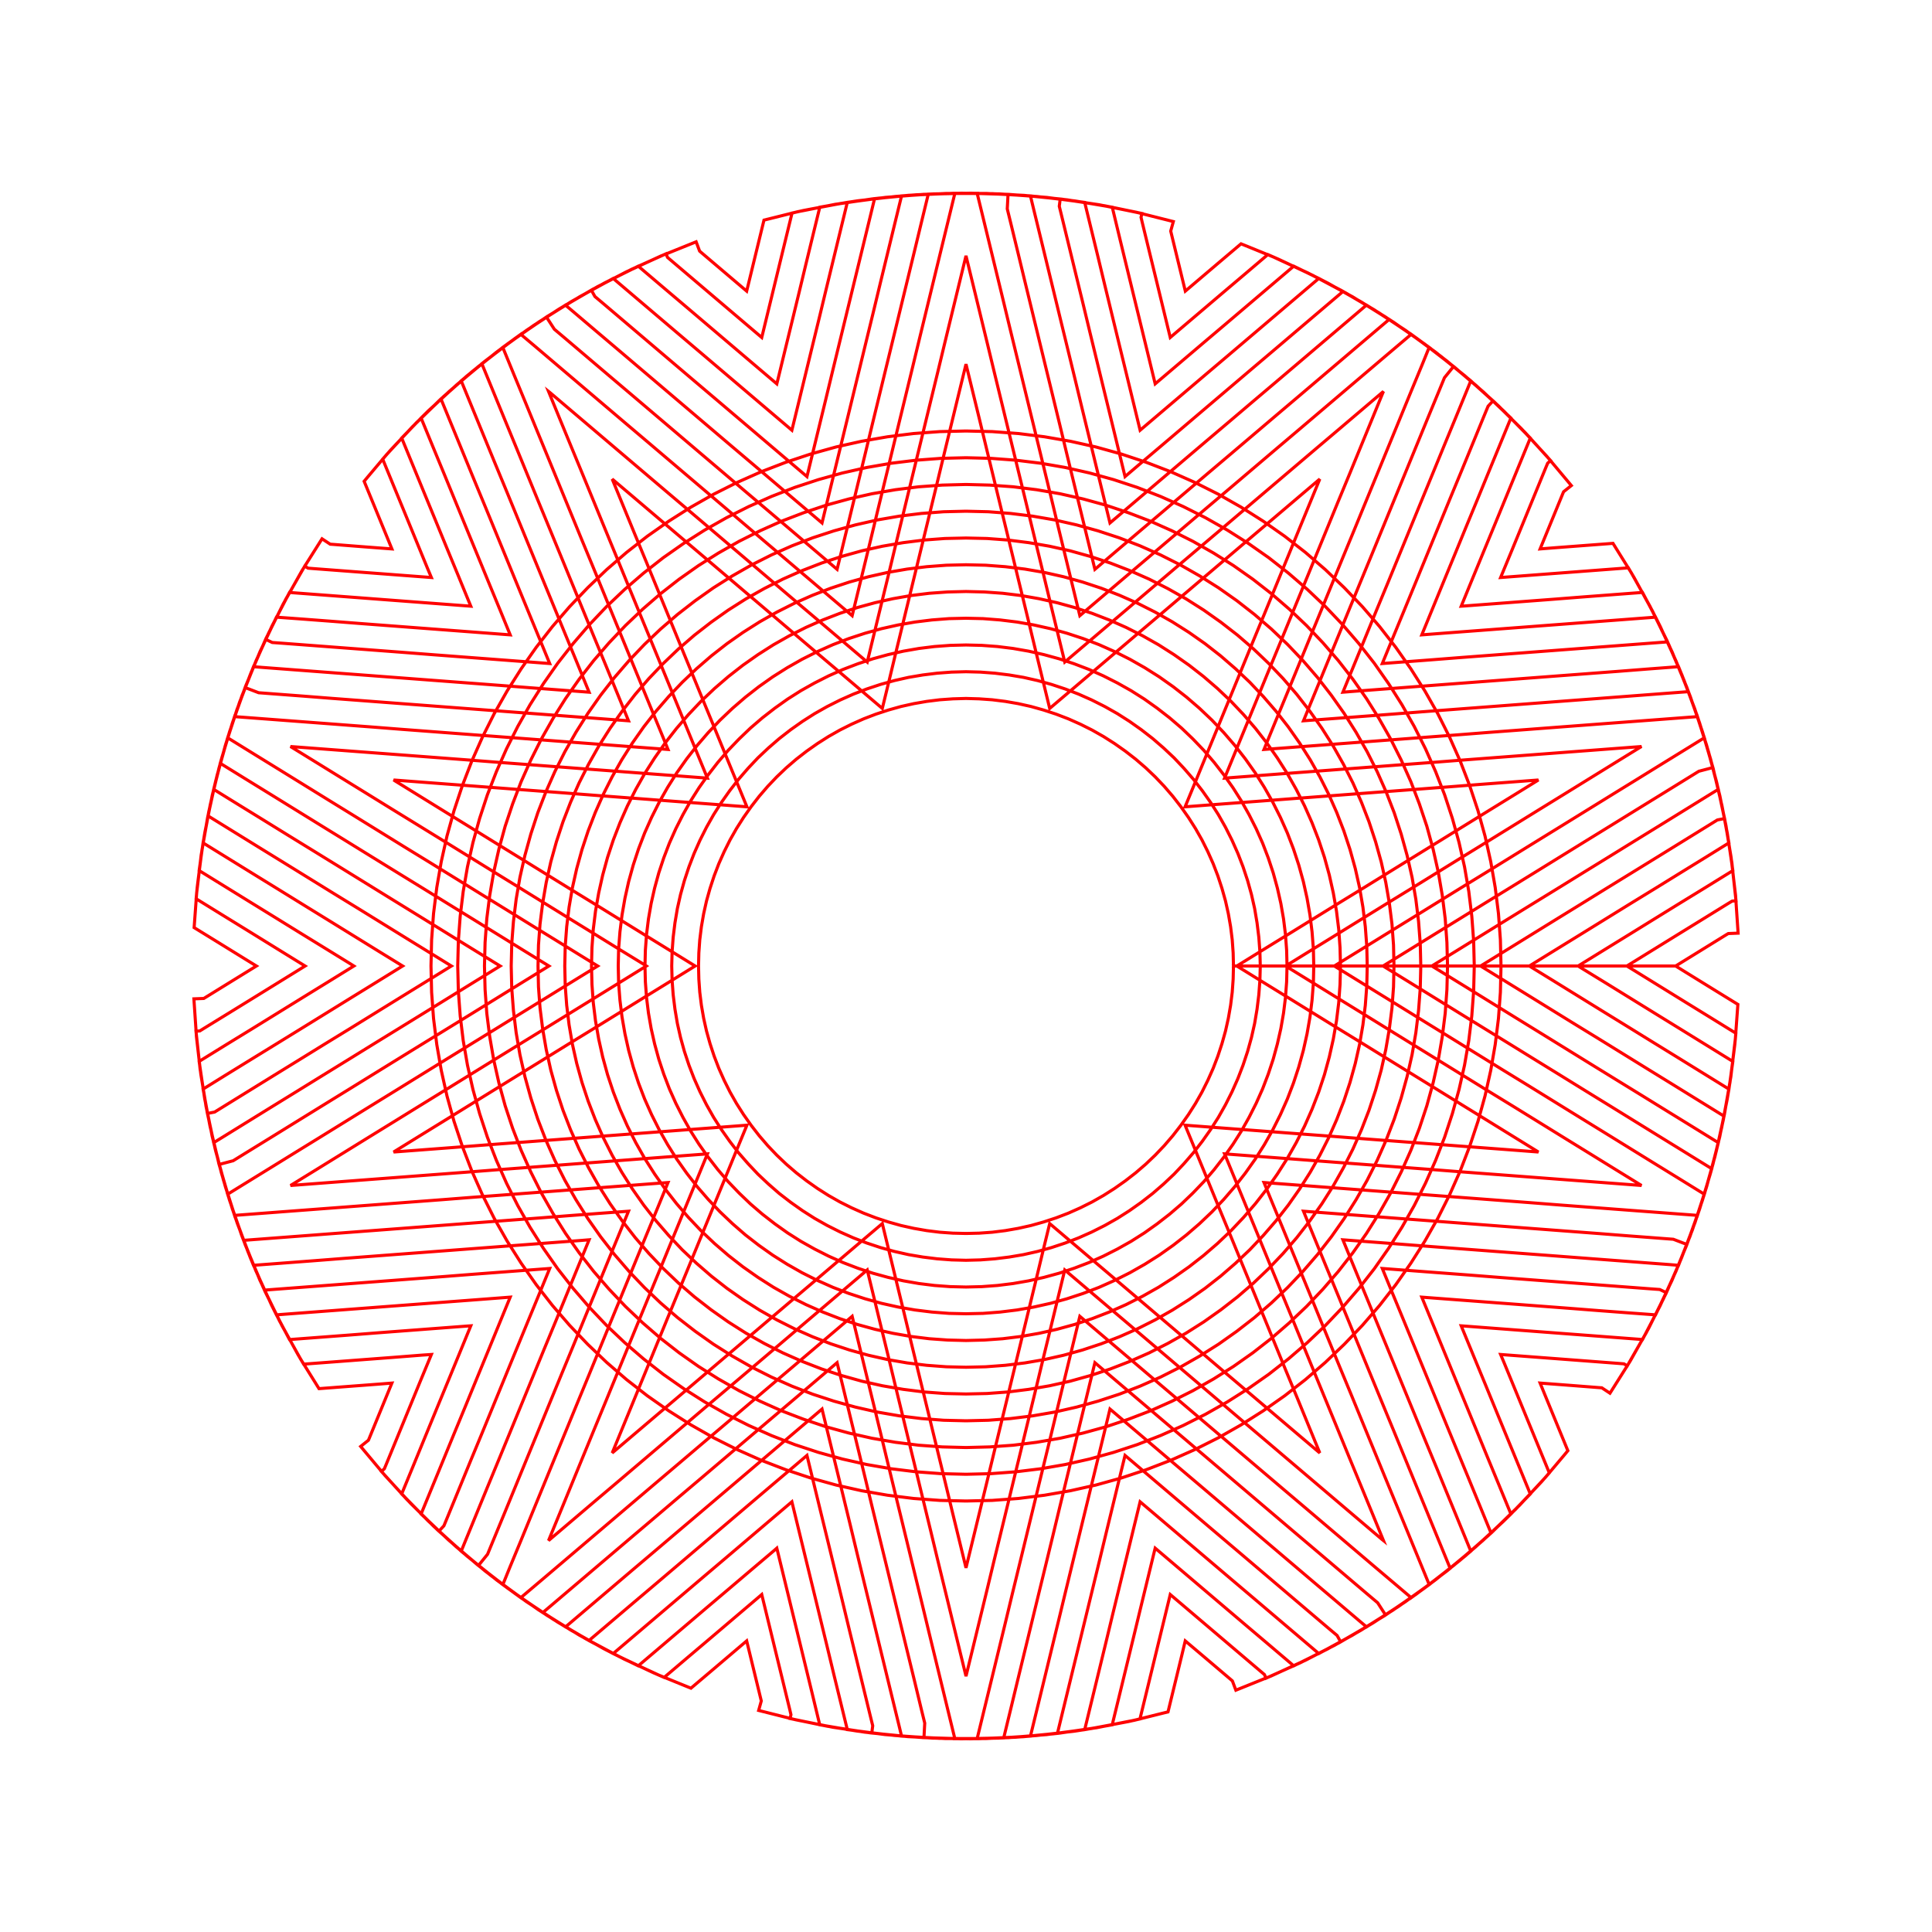 <svg title='track' version='1.1' viewBox='-25 -25 250 250' xmlns='http://www.w3.org/2000/svg' class='svg-status'><g><path stroke='red' stroke-width='.4' fill='none' fill-rule='evenodd' linecap='round' d='M134.61,100.00 L134.57,98.30 L134.45,96.61 L134.24,94.92 L133.95,93.25 L133.58,91.59 L133.12,89.95 L132.59,88.34 L131.98,86.75 L131.29,85.20 L130.53,83.68 L129.69,82.20 L128.78,80.77 L127.80,79.38 L126.76,78.04 L125.65,76.75 L124.48,75.52 L123.25,74.35 L121.96,73.24 L120.62,72.20 L119.23,71.22 L117.80,70.31 L116.32,69.47 L114.80,68.71 L113.25,68.02 L111.66,67.41 L110.05,66.88 L108.41,66.42 L106.75,66.05 L105.08,65.76 L103.39,65.55 L101.70,65.43 L100.00,65.38 L98.30,65.43 L96.61,65.55 L94.92,65.76 L93.25,66.05 L91.59,66.42 L89.95,66.88 L88.34,67.41 L86.75,68.02 L85.20,68.71 L83.68,69.47 L82.20,70.31 L80.77,71.22 L79.38,72.20 L78.04,73.24 L76.75,74.35 L75.52,75.52 L74.35,76.75 L73.24,78.04 L72.20,79.38 L71.22,80.77 L70.31,82.20 L69.47,83.68 L68.71,85.20 L68.02,86.75 L67.41,88.34 L66.88,89.95 L66.42,91.59 L66.05,93.25 L65.76,94.92 L65.55,96.61 L65.43,98.30 L65.39,100.00 L65.43,101.70 L65.55,103.39 L65.76,105.08 L66.05,106.75 L66.42,108.41 L66.88,110.05 L67.41,111.66 L68.02,113.25 L68.71,114.80 L69.47,116.32 L70.31,117.80 L71.22,119.23 L72.20,120.62 L73.24,121.96 L74.35,123.25 L75.52,124.48 L76.75,125.65 L78.04,126.76 L79.38,127.80 L80.77,128.78 L82.20,129.69 L83.68,130.53 L85.20,131.29 L86.75,131.98 L88.34,132.59 L89.95,133.12 L91.59,133.58 L93.25,133.95 L94.92,134.24 L96.61,134.45 L98.30,134.57 L100.00,134.61 L101.70,134.57 L103.39,134.45 L105.08,134.24 L106.75,133.95 L108.41,133.58 L110.05,133.12 L111.66,132.59 L113.25,131.98 L114.80,131.29 L116.32,130.53 L117.80,129.69 L119.23,128.78 L120.62,127.80 L121.96,126.76 L123.25,125.65 L124.48,124.48 L125.65,123.25 L126.76,121.96 L127.80,120.62 L128.78,119.23 L129.69,117.80 L130.53,116.32 L131.29,114.80 L131.98,113.25 L132.59,111.66 L133.12,110.05 L133.58,108.41 L133.95,106.75 L134.24,105.08 L134.45,103.39 L134.57,101.70 L134.61,100.00 L138.08,100.00 L138.03,98.13 L137.89,96.27 L137.66,94.41 L137.35,92.57 L136.94,90.75 L136.44,88.95 L135.85,87.17 L135.18,85.43 L134.42,83.72 L133.58,82.05 L132.66,80.42 L131.66,78.85 L130.58,77.32 L129.43,75.84 L128.21,74.43 L126.93,73.07 L125.57,71.79 L124.16,70.57 L122.68,69.42 L121.15,68.34 L119.58,67.34 L117.95,66.42 L116.28,65.58 L114.57,64.82 L112.83,64.15 L111.05,63.56 L109.25,63.06 L107.43,62.65 L105.59,62.34 L103.73,62.11 L101.87,61.97 L100.00,61.92 L98.13,61.97 L96.27,62.11 L94.41,62.34 L92.57,62.65 L90.75,63.06 L88.95,63.56 L87.17,64.15 L85.43,64.82 L83.72,65.58 L82.05,66.42 L80.42,67.34 L78.85,68.34 L77.32,69.42 L75.84,70.57 L74.43,71.79 L73.07,73.07 L71.79,74.43 L70.57,75.84 L69.42,77.32 L68.34,78.85 L67.34,80.42 L66.42,82.05 L65.58,83.72 L64.82,85.43 L64.15,87.17 L63.56,88.95 L63.06,90.75 L62.65,92.57 L62.34,94.41 L62.11,96.27 L61.97,98.13 L61.92,100.00 L61.97,101.87 L62.11,103.73 L62.34,105.59 L62.65,107.43 L63.06,109.25 L63.56,111.05 L64.15,112.83 L64.82,114.57 L65.58,116.28 L66.42,117.95 L67.34,119.58 L68.34,121.15 L69.42,122.68 L70.56,124.16 L71.79,125.57 L73.07,126.93 L74.43,128.21 L75.84,129.44 L77.32,130.58 L78.85,131.66 L80.42,132.66 L82.05,133.58 L83.72,134.42 L85.43,135.18 L87.17,135.85 L88.95,136.44 L90.75,136.94 L92.57,137.35 L94.41,137.66 L96.27,137.89 L98.13,138.03 L100.00,138.08 L101.87,138.03 L103.73,137.89 L105.59,137.66 L107.43,137.35 L109.25,136.94 L111.05,136.44 L112.83,135.85 L114.57,135.18 L116.28,134.42 L117.95,133.58 L119.58,132.66 L121.15,131.66 L122.68,130.58 L124.16,129.43 L125.57,128.21 L126.93,126.93 L128.21,125.57 L129.43,124.16 L130.58,122.68 L131.66,121.15 L132.66,119.58 L133.58,117.95 L134.42,116.28 L135.18,114.57 L135.85,112.83 L136.44,111.05 L136.94,109.25 L137.35,107.43 L137.66,105.59 L137.89,103.73 L138.03,101.87 L138.08,100.00 L141.54,100.00 L141.49,97.96 L141.34,95.93 L141.09,93.91 L140.74,91.90 L140.29,89.91 L139.75,87.94 L139.11,86.01 L138.38,84.10 L137.55,82.24 L136.63,80.42 L135.63,78.64 L134.54,76.92 L133.36,75.26 L132.11,73.65 L130.78,72.10 L129.37,70.63 L127.90,69.22 L126.35,67.89 L124.74,66.64 L123.08,65.46 L121.36,64.37 L119.58,63.37 L117.76,62.45 L115.90,61.62 L113.99,60.89 L112.06,60.25 L110.09,59.71 L108.10,59.26 L106.09,58.91 L104.07,58.66 L102.04,58.51 L100.00,58.46 L97.96,58.51 L95.93,58.66 L93.91,58.91 L91.90,59.26 L89.91,59.71 L87.94,60.25 L86.01,60.89 L84.10,61.62 L82.24,62.45 L80.42,63.37 L78.64,64.37 L76.92,65.46 L75.26,66.64 L73.65,67.89 L72.10,69.22 L70.63,70.63 L69.22,72.10 L67.89,73.65 L66.64,75.26 L65.46,76.92 L64.37,78.64 L63.37,80.42 L62.45,82.24 L61.62,84.10 L60.89,86.01 L60.25,87.94 L59.71,89.91 L59.26,91.90 L58.91,93.91 L58.66,95.93 L58.51,97.96 L58.46,100.00 L58.51,102.04 L58.66,104.07 L58.91,106.09 L59.26,108.10 L59.71,110.09 L60.25,112.06 L60.89,113.99 L61.62,115.90 L62.45,117.76 L63.37,119.58 L64.37,121.36 L65.46,123.08 L66.64,124.74 L67.89,126.35 L69.22,127.90 L70.63,129.37 L72.10,130.78 L73.65,132.11 L75.26,133.36 L76.92,134.54 L78.64,135.63 L80.42,136.63 L82.24,137.55 L84.10,138.38 L86.01,139.11 L87.94,139.75 L89.91,140.29 L91.90,140.74 L93.91,141.09 L95.93,141.34 L97.96,141.49 L100.00,141.54 L102.04,141.49 L104.07,141.34 L106.09,141.09 L108.10,140.74 L110.09,140.29 L112.06,139.75 L113.99,139.11 L115.90,138.38 L117.76,137.55 L119.58,136.63 L121.36,135.63 L123.08,134.54 L124.74,133.36 L126.35,132.11 L127.90,130.78 L129.37,129.37 L130.78,127.90 L132.11,126.35 L133.36,124.74 L134.54,123.08 L135.63,121.36 L136.63,119.58 L137.55,117.76 L138.38,115.90 L139.11,113.99 L139.75,112.06 L140.29,110.09 L140.74,108.10 L141.09,106.09 L141.34,104.07 L141.49,102.04 L141.54,100.00 L145.00,100.00 L144.95,97.79 L144.78,95.59 L144.51,93.40 L144.13,91.22 L143.65,89.07 L143.06,86.94 L142.37,84.84 L141.58,82.78 L140.68,80.76 L139.69,78.79 L138.60,76.87 L137.42,75.00 L136.14,73.19 L134.78,71.45 L133.34,69.78 L131.82,68.18 L130.22,66.66 L128.55,65.22 L126.81,63.86 L125.00,62.58 L123.13,61.40 L121.21,60.31 L119.24,59.32 L117.22,58.42 L115.16,57.63 L113.06,56.94 L110.93,56.35 L108.78,55.87 L106.60,55.49 L104.41,55.22 L102.21,55.05 L100.00,55.00 L97.79,55.05 L95.59,55.22 L93.40,55.49 L91.22,55.87 L89.07,56.35 L86.94,56.94 L84.84,57.63 L82.78,58.42 L80.76,59.32 L78.79,60.31 L76.87,61.40 L75.00,62.58 L73.19,63.86 L71.45,65.22 L69.78,66.66 L68.18,68.18 L66.66,69.78 L65.22,71.45 L63.86,73.19 L62.58,75.00 L61.40,76.87 L60.31,78.79 L59.32,80.76 L58.42,82.78 L57.63,84.84 L56.94,86.94 L56.35,89.07 L55.87,91.22 L55.49,93.40 L55.22,95.59 L55.05,97.79 L55.00,100.00 L55.05,102.21 L55.22,104.41 L55.49,106.60 L55.87,108.78 L56.35,110.93 L56.94,113.06 L57.63,115.16 L58.42,117.22 L59.32,119.24 L60.31,121.21 L61.40,123.13 L62.58,125.00 L63.86,126.81 L65.21,128.55 L66.66,130.22 L68.18,131.82 L69.78,133.34 L71.45,134.79 L73.19,136.14 L75.00,137.42 L76.87,138.60 L78.79,139.69 L80.76,140.68 L82.78,141.58 L84.84,142.37 L86.94,143.06 L89.07,143.65 L91.22,144.13 L93.40,144.51 L95.59,144.78 L97.79,144.95 L100.00,145.00 L102.21,144.95 L104.41,144.78 L106.60,144.51 L108.78,144.13 L110.93,143.65 L113.06,143.06 L115.16,142.37 L117.22,141.58 L119.24,140.68 L121.21,139.69 L123.13,138.60 L125.00,137.42 L126.81,136.14 L128.55,134.78 L130.22,133.34 L131.82,131.82 L133.34,130.22 L134.78,128.55 L136.14,126.81 L137.42,125.00 L138.60,123.13 L139.69,121.21 L140.68,119.24 L141.58,117.22 L142.37,115.16 L143.06,113.06 L143.65,110.93 L144.13,108.78 L144.51,106.60 L144.78,104.41 L144.95,102.21 L145.00,100.00 L148.46,100.00 L148.40,97.62 L148.23,95.25 L147.94,92.89 L147.53,90.55 L147.01,88.22 L146.38,85.93 L145.63,83.67 L144.77,81.45 L143.81,79.28 L142.74,77.16 L141.57,75.09 L140.29,73.08 L138.92,71.13 L137.46,69.26 L135.91,67.46 L134.27,65.73 L132.54,64.09 L130.74,62.54 L128.87,61.08 L126.92,59.71 L124.91,58.43 L122.84,57.26 L120.72,56.19 L118.55,55.23 L116.33,54.37 L114.07,53.62 L111.78,52.99 L109.45,52.47 L107.11,52.06 L104.75,51.77 L102.38,51.60 L100.00,51.54 L97.62,51.60 L95.25,51.77 L92.89,52.06 L90.55,52.47 L88.23,52.99 L85.93,53.62 L83.67,54.37 L81.45,55.23 L79.28,56.19 L77.16,57.26 L75.09,58.43 L73.08,59.71 L71.13,61.08 L69.26,62.54 L67.46,64.09 L65.73,65.73 L64.09,67.46 L62.54,69.26 L61.08,71.13 L59.71,73.08 L58.43,75.09 L57.26,77.16 L56.19,79.28 L55.23,81.45 L54.37,83.67 L53.62,85.93 L52.99,88.23 L52.47,90.55 L52.06,92.89 L51.77,95.25 L51.60,97.62 L51.54,100.00 L51.60,102.38 L51.77,104.75 L52.06,107.11 L52.47,109.45 L52.99,111.78 L53.62,114.07 L54.37,116.33 L55.23,118.55 L56.19,120.72 L57.26,122.84 L58.43,124.91 L59.71,126.92 L61.08,128.87 L62.54,130.74 L64.09,132.54 L65.73,134.27 L67.46,135.91 L69.26,137.46 L71.13,138.92 L73.08,140.29 L75.09,141.57 L77.16,142.74 L79.28,143.81 L81.45,144.77 L83.67,145.63 L85.93,146.38 L88.22,147.01 L90.55,147.53 L92.89,147.94 L95.25,148.23 L97.62,148.40 L100.00,148.46 L102.38,148.40 L104.75,148.23 L107.11,147.94 L109.45,147.53 L111.77,147.01 L114.07,146.38 L116.33,145.63 L118.55,144.77 L120.72,143.81 L122.84,142.74 L124.91,141.57 L126.92,140.29 L128.87,138.92 L130.74,137.46 L132.54,135.91 L134.27,134.27 L135.91,132.54 L137.46,130.74 L138.92,128.87 L140.29,126.92 L141.57,124.91 L142.74,122.84 L143.81,120.72 L144.77,118.55 L145.63,116.33 L146.38,114.07 L147.01,111.77 L147.53,109.45 L147.94,107.11 L148.23,104.75 L148.40,102.38 L148.46,100.00 L151.92,100.00 L151.86,97.45 L151.67,94.91 L151.36,92.38 L150.93,89.87 L150.37,87.38 L149.69,84.93 L148.89,82.51 L147.97,80.13 L146.94,77.80 L145.79,75.52 L144.54,73.31 L143.17,71.15 L141.71,69.07 L140.14,67.06 L138.47,65.13 L136.72,63.28 L134.87,61.53 L132.94,59.86 L130.93,58.29 L128.85,56.83 L126.69,55.46 L124.48,54.21 L122.20,53.06 L119.87,52.03 L117.49,51.11 L115.07,50.31 L112.62,49.63 L110.13,49.07 L107.62,48.64 L105.09,48.33 L102.55,48.14 L100.00,48.08 L97.45,48.14 L94.91,48.33 L92.38,48.64 L89.87,49.07 L87.38,49.63 L84.93,50.31 L82.51,51.11 L80.13,52.03 L77.80,53.06 L75.52,54.21 L73.31,55.46 L71.15,56.83 L69.07,58.29 L67.06,59.86 L65.13,61.53 L63.29,63.28 L61.53,65.13 L59.86,67.06 L58.29,69.07 L56.83,71.15 L55.46,73.31 L54.21,75.52 L53.06,77.80 L52.03,80.13 L51.11,82.51 L50.31,84.93 L49.63,87.38 L49.07,89.87 L48.64,92.38 L48.33,94.91 L48.14,97.45 L48.08,100.00 L48.14,102.55 L48.33,105.09 L48.64,107.62 L49.07,110.13 L49.63,112.62 L50.31,115.07 L51.11,117.49 L52.03,119.87 L53.06,122.20 L54.21,124.48 L55.46,126.69 L56.83,128.85 L58.29,130.93 L59.86,132.94 L61.53,134.87 L63.28,136.72 L65.13,138.47 L67.06,140.14 L69.07,141.71 L71.15,143.17 L73.31,144.54 L75.52,145.79 L77.80,146.94 L80.13,147.97 L82.51,148.89 L84.93,149.69 L87.38,150.37 L89.87,150.93 L92.38,151.36 L94.91,151.67 L97.45,151.86 L100.00,151.92 L102.55,151.86 L105.09,151.67 L107.62,151.36 L110.13,150.93 L112.62,150.37 L115.07,149.69 L117.49,148.89 L119.87,147.97 L122.20,146.94 L124.48,145.79 L126.69,144.54 L128.85,143.17 L130.93,141.71 L132.94,140.14 L134.87,138.47 L136.72,136.72 L138.47,134.87 L140.14,132.94 L141.71,130.93 L143.17,128.85 L144.54,126.69 L145.79,124.48 L146.94,122.20 L147.97,119.87 L148.89,117.49 L149.69,115.07 L150.37,112.62 L150.93,110.13 L151.36,107.62 L151.67,105.09 L151.86,102.55 L151.92,100.00 L155.38,100.00 L155.32,97.28 L155.12,94.57 L154.78,91.87 L154.32,89.19 L153.73,86.54 L153.00,83.92 L152.15,81.34 L151.17,78.81 L150.07,76.32 L148.84,73.89 L147.51,71.53 L146.05,69.23 L144.48,67.01 L142.81,64.86 L141.04,62.81 L139.16,60.84 L137.19,58.96 L135.14,57.19 L132.99,55.52 L130.77,53.95 L128.47,52.49 L126.11,51.16 L123.68,49.93 L121.19,48.83 L118.66,47.85 L116.08,47.00 L113.46,46.27 L110.81,45.68 L108.13,45.22 L105.43,44.88 L102.72,44.68 L100.00,44.62 L97.28,44.68 L94.57,44.88 L91.87,45.22 L89.19,45.68 L86.54,46.27 L83.92,47.00 L81.34,47.85 L78.81,48.83 L76.32,49.93 L73.89,51.16 L71.53,52.49 L69.23,53.95 L67.01,55.52 L64.86,57.19 L62.81,58.96 L60.84,60.84 L58.96,62.81 L57.19,64.86 L55.52,67.01 L53.95,69.23 L52.49,71.53 L51.16,73.89 L49.93,76.32 L48.83,78.81 L47.85,81.34 L47.00,83.92 L46.27,86.54 L45.68,89.19 L45.22,91.87 L44.88,94.57 L44.68,97.28 L44.62,100.00 L44.68,102.72 L44.88,105.43 L45.22,108.13 L45.68,110.81 L46.27,113.46 L47.00,116.08 L47.85,118.66 L48.83,121.19 L49.93,123.68 L51.16,126.11 L52.49,128.47 L53.95,130.77 L55.52,132.99 L57.19,135.14 L58.96,137.19 L60.84,139.16 L62.81,141.04 L64.86,142.81 L67.01,144.48 L69.23,146.05 L71.53,147.51 L73.89,148.84 L76.32,150.07 L78.81,151.17 L81.34,152.15 L83.92,153.00 L86.54,153.73 L89.19,154.32 L91.87,154.78 L94.57,155.12 L97.28,155.32 L100.00,155.38 L102.72,155.32 L105.43,155.12 L108.13,154.78 L110.81,154.32 L113.46,153.73 L116.08,153.00 L118.66,152.15 L121.19,151.17 L123.68,150.07 L126.11,148.84 L128.47,147.51 L130.77,146.05 L132.99,144.48 L135.14,142.81 L137.19,141.04 L139.16,139.16 L141.04,137.19 L142.81,135.14 L144.48,132.99 L146.05,130.77 L147.51,128.47 L148.84,126.11 L150.07,123.68 L151.17,121.19 L152.15,118.66 L153.00,116.08 L153.73,113.46 L154.32,110.81 L154.78,108.13 L155.12,105.43 L155.32,102.72 L155.38,100.00 L158.85,100.00 L158.78,97.11 L158.56,94.23 L158.21,91.37 L157.72,88.52 L157.08,85.70 L156.31,82.92 L155.41,80.17 L154.37,77.48 L153.20,74.84 L151.90,72.26 L150.47,69.75 L148.93,67.31 L147.26,64.95 L145.49,62.67 L143.60,60.48 L141.61,58.39 L139.52,56.40 L137.33,54.51 L135.05,52.73 L132.69,51.07 L130.25,49.53 L127.74,48.10 L125.16,46.80 L122.52,45.63 L119.82,44.59 L117.08,43.69 L114.30,42.92 L111.48,42.28 L108.63,41.79 L105.77,41.44 L102.89,41.22 L100.00,41.15 L97.11,41.22 L94.23,41.44 L91.37,41.79 L88.52,42.28 L85.70,42.92 L82.92,43.69 L80.17,44.59 L77.48,45.63 L74.84,46.80 L72.26,48.10 L69.75,49.53 L67.31,51.07 L64.95,52.74 L62.67,54.51 L60.48,56.40 L58.39,58.39 L56.40,60.48 L54.51,62.67 L52.73,64.95 L51.07,67.31 L49.53,69.75 L48.10,72.26 L46.80,74.84 L45.63,77.48 L44.59,80.17 L43.69,82.92 L42.92,85.70 L42.28,88.52 L41.79,91.37 L41.44,94.23 L41.22,97.11 L41.15,100.00 L41.22,102.89 L41.44,105.77 L41.79,108.63 L42.28,111.48 L42.92,114.30 L43.69,117.08 L44.59,119.82 L45.63,122.52 L46.80,125.16 L48.10,127.74 L49.53,130.25 L51.07,132.69 L52.73,135.05 L54.51,137.33 L56.40,139.52 L58.39,141.61 L60.48,143.60 L62.67,145.49 L64.95,147.26 L67.31,148.93 L69.75,150.47 L72.26,151.90 L74.84,153.20 L77.48,154.37 L80.17,155.41 L82.92,156.31 L85.70,157.08 L88.52,157.72 L91.37,158.21 L94.23,158.56 L97.11,158.78 L100.00,158.85 L102.89,158.78 L105.77,158.56 L108.63,158.21 L111.48,157.72 L114.30,157.08 L117.08,156.31 L119.83,155.41 L122.52,154.37 L125.16,153.20 L127.74,151.90 L130.25,150.47 L132.69,148.93 L135.05,147.26 L137.33,145.49 L139.52,143.60 L141.61,141.61 L143.60,139.52 L145.49,137.33 L147.27,135.05 L148.93,132.69 L150.47,130.25 L151.90,127.74 L153.20,125.16 L154.37,122.52 L155.41,119.82 L156.31,117.08 L157.08,114.30 L157.72,111.48 L158.21,108.63 L158.56,105.77 L158.78,102.89 L158.85,100.00 L162.31,100.00 L162.23,96.94 L162.01,93.89 L161.63,90.86 L161.11,87.84 L160.44,84.86 L159.63,81.91 L158.66,79.01 L157.57,76.16 L156.32,73.36 L154.95,70.63 L153.44,67.97 L151.81,65.38 L150.05,62.88 L148.17,60.47 L146.17,58.16 L144.06,55.94 L141.84,53.83 L139.53,51.83 L137.12,49.95 L134.62,48.19 L132.03,46.56 L129.37,45.05 L126.64,43.68 L123.84,42.43 L120.99,41.34 L118.09,40.37 L115.14,39.56 L112.16,38.89 L109.14,38.37 L106.11,37.99 L103.06,37.77 L100.00,37.69 L96.94,37.77 L93.89,37.99 L90.86,38.37 L87.84,38.89 L84.86,39.56 L81.91,40.37 L79.01,41.34 L76.16,42.43 L73.36,43.68 L70.63,45.05 L67.97,46.56 L65.38,48.19 L62.88,49.95 L60.47,51.83 L58.16,53.83 L55.94,55.94 L53.83,58.16 L51.83,60.47 L49.95,62.88 L48.19,65.38 L46.56,67.97 L45.05,70.63 L43.68,73.36 L42.43,76.16 L41.34,79.01 L40.37,81.91 L39.56,84.86 L38.89,87.84 L38.37,90.86 L37.99,93.89 L37.77,96.94 L37.69,100.00 L37.77,103.06 L37.99,106.11 L38.37,109.14 L38.89,112.16 L39.56,115.14 L40.37,118.09 L41.33,120.99 L42.43,123.84 L43.68,126.64 L45.05,129.37 L46.56,132.03 L48.19,134.62 L49.95,137.12 L51.83,139.53 L53.83,141.84 L55.94,144.06 L58.16,146.17 L60.47,148.17 L62.88,150.05 L65.38,151.81 L67.97,153.44 L70.63,154.95 L73.36,156.32 L76.16,157.57 L79.01,158.66 L81.91,159.63 L84.86,160.44 L87.84,161.11 L90.86,161.63 L93.89,162.01 L96.94,162.23 L100.00,162.31 L103.06,162.23 L106.11,162.01 L109.14,161.63 L112.16,161.11 L115.14,160.44 L118.09,159.63 L120.99,158.66 L123.84,157.57 L126.64,156.32 L129.37,154.95 L132.03,153.44 L134.62,151.81 L137.12,150.05 L139.53,148.17 L141.84,146.17 L144.06,144.06 L146.17,141.84 L148.17,139.53 L150.05,137.12 L151.81,134.62 L153.44,132.03 L154.95,129.37 L156.32,126.64 L157.57,123.84 L158.67,120.99 L159.63,118.09 L160.44,115.14 L161.11,112.16 L161.63,109.14 L162.01,106.11 L162.23,103.06 L162.31,100.00 L165.77,100.00 L165.69,96.77 L165.45,93.55 L165.06,90.35 L164.51,87.17 L163.80,84.02 L162.94,80.91 L161.93,77.84 L160.76,74.83 L159.45,71.88 L158.00,69.00 L156.41,66.19 L154.68,63.46 L152.83,60.82 L150.84,58.28 L148.73,55.83 L146.51,53.49 L144.17,51.27 L141.72,49.16 L139.18,47.17 L136.54,45.32 L133.81,43.59 L131.00,42.00 L128.12,40.55 L125.17,39.24 L122.16,38.07 L119.09,37.06 L115.98,36.20 L112.83,35.49 L109.65,34.94 L106.45,34.55 L103.23,34.31 L100.00,34.23 L96.77,34.31 L93.55,34.55 L90.35,34.94 L87.17,35.49 L84.02,36.20 L80.91,37.06 L77.84,38.07 L74.83,39.24 L71.88,40.55 L69.00,42.00 L66.19,43.59 L63.46,45.32 L60.82,47.17 L58.28,49.16 L55.83,51.27 L53.49,53.49 L51.27,55.83 L49.16,58.28 L47.17,60.82 L45.32,63.46 L43.59,66.19 L42.00,69.00 L40.55,71.88 L39.24,74.83 L38.07,77.84 L37.06,80.91 L36.20,84.02 L35.49,87.17 L34.94,90.35 L34.55,93.55 L34.31,96.77 L34.23,100.00 L34.31,103.23 L34.55,106.45 L34.94,109.65 L35.49,112.83 L36.20,115.98 L37.06,119.09 L38.07,122.16 L39.24,125.17 L40.55,128.12 L42.00,131.00 L43.59,133.81 L45.32,136.54 L47.17,139.18 L49.16,141.72 L51.27,144.17 L53.49,146.51 L55.83,148.73 L58.28,150.84 L60.82,152.83 L63.46,154.68 L66.19,156.41 L69.00,158.00 L71.88,159.45 L74.83,160.76 L77.84,161.93 L80.91,162.94 L84.02,163.80 L87.17,164.51 L90.35,165.06 L93.55,165.45 L96.77,165.69 L100.00,165.77 L103.23,165.69 L106.45,165.45 L109.65,165.06 L112.83,164.51 L115.98,163.80 L119.09,162.94 L122.16,161.93 L125.17,160.76 L128.12,159.45 L131.00,158.00 L133.81,156.41 L136.54,154.68 L139.18,152.83 L141.72,150.84 L144.17,148.73 L146.51,146.51 L148.73,144.17 L150.84,141.72 L152.83,139.18 L154.68,136.54 L156.41,133.81 L158.00,131.00 L159.45,128.12 L160.76,125.17 L161.93,122.16 L162.94,119.09 L163.80,115.98 L164.51,112.83 L165.06,109.65 L165.45,106.45 L165.69,103.23 L165.77,100.00 L169.23,100.00 L169.15,96.60 L168.90,93.21 L168.48,89.84 L167.90,86.49 L167.16,83.18 L166.25,79.90 L165.18,76.68 L163.96,73.51 L162.58,70.40 L161.06,67.37 L159.38,64.41 L157.56,61.54 L155.61,58.76 L153.52,56.08 L151.30,53.51 L148.95,51.05 L146.49,48.70 L143.92,46.48 L141.24,44.39 L138.46,42.44 L135.59,40.62 L132.63,38.94 L129.60,37.42 L126.49,36.04 L123.32,34.82 L120.10,33.75 L116.82,32.84 L113.51,32.10 L110.16,31.52 L106.79,31.10 L103.40,30.85 L100.00,30.77 L96.60,30.85 L93.21,31.10 L89.84,31.52 L86.49,32.10 L83.18,32.84 L79.90,33.75 L76.68,34.82 L73.51,36.04 L70.40,37.42 L67.37,38.94 L64.41,40.62 L61.54,42.44 L58.76,44.39 L56.08,46.48 L53.51,48.70 L51.05,51.05 L48.70,53.51 L46.48,56.08 L44.39,58.76 L42.44,61.54 L40.62,64.41 L38.94,67.37 L37.42,70.40 L36.04,73.51 L34.82,76.68 L33.75,79.90 L32.84,83.18 L32.10,86.49 L31.52,89.84 L31.10,93.21 L30.85,96.60 L30.77,100.00 L30.85,103.40 L31.10,106.79 L31.52,110.16 L32.10,113.51 L32.84,116.82 L33.75,120.10 L34.82,123.32 L36.04,126.49 L37.42,129.60 L38.94,132.63 L40.62,135.59 L42.44,138.46 L44.39,141.24 L46.48,143.92 L48.70,146.49 L51.05,148.95 L53.51,151.30 L56.08,153.52 L58.76,155.61 L61.54,157.56 L64.41,159.38 L67.37,161.06 L70.40,162.58 L73.51,163.96 L76.68,165.18 L79.90,166.25 L83.18,167.16 L86.49,167.90 L89.84,168.48 L93.21,168.90 L96.60,169.15 L100.00,169.23 L103.40,169.15 L106.79,168.90 L110.16,168.48 L113.51,167.90 L116.82,167.16 L120.10,166.25 L123.32,165.18 L126.49,163.96 L129.60,162.58 L132.63,161.06 L135.59,159.38 L138.46,157.56 L141.24,155.61 L143.92,153.52 L146.49,151.30 L148.95,148.95 L151.30,146.49 L153.52,143.92 L155.61,141.24 L157.56,138.46 L159.38,135.59 L161.06,132.63 L162.58,129.60 L163.96,126.49 L165.18,123.32 L166.25,120.10 L167.16,116.82 L167.90,113.51 L168.48,110.16 L168.90,106.79 L169.15,103.40 L169.23,100.00 L165.38,100.00 L161.54,100.00 L157.69,100.00 L153.85,100.00 L150.00,100.00 L146.15,100.00 L142.31,100.00 L138.46,100.00 L135.05,100.00 L138.32,97.98 L141.60,95.96 L144.87,93.94 L148.14,91.92 L151.42,89.91 L154.69,87.89 L157.96,85.87 L161.24,83.85 L164.51,81.83 L167.78,79.81 L171.06,77.79 L174.07,75.93 L170.24,76.22 L166.40,76.51 L162.57,76.81 L158.73,77.10 L154.90,77.39 L151.06,77.68 L147.23,77.97 L143.39,78.26 L139.56,78.55 L135.72,78.84 L131.89,79.13 L128.35,79.40 L129.82,75.84 L131.28,72.28 L132.74,68.73 L134.20,65.17 L135.66,61.61 L137.12,58.05 L138.59,54.50 L140.05,50.94 L141.51,47.38 L142.97,43.82 L144.43,40.27 L145.78,36.99 L142.85,39.48 L139.92,41.97 L136.98,44.46 L134.05,46.95 L131.12,49.44 L128.19,51.93 L125.26,54.42 L122.32,56.91 L119.39,59.40 L116.46,61.89 L113.53,64.38 L110.83,66.67 L109.92,62.93 L109.01,59.19 L108.11,55.46 L107.20,51.72 L106.29,47.98 L105.38,44.24 L104.47,40.51 L103.56,36.77 L102.65,33.03 L101.75,29.29 L100.84,25.56 L100.00,22.12 L99.09,25.85 L98.18,29.59 L97.27,33.33 L96.37,37.06 L95.46,40.80 L94.55,44.54 L93.64,48.28 L92.73,52.01 L91.82,55.75 L90.91,59.49 L90.01,63.23 L89.17,66.67 L86.24,64.18 L83.31,61.69 L80.37,59.20 L77.44,56.71 L74.51,54.22 L71.58,51.73 L68.65,49.24 L65.72,46.75 L62.78,44.26 L59.85,41.77 L56.92,39.28 L54.22,36.99 L55.68,40.55 L57.14,44.11 L58.61,47.66 L60.07,51.22 L61.53,54.78 L62.99,58.34 L64.45,61.89 L65.91,65.45 L67.38,69.01 L68.84,72.57 L70.30,76.12 L71.65,79.40 L67.81,79.11 L63.98,78.82 L60.14,78.53 L56.31,78.24 L52.47,77.95 L48.63,77.65 L44.80,77.36 L40.96,77.07 L37.13,76.78 L33.29,76.49 L29.46,76.20 L25.93,75.93 L29.20,77.95 L32.47,79.97 L35.75,81.99 L39.02,84.01 L42.30,86.03 L45.57,88.05 L48.84,90.07 L52.12,92.08 L55.39,94.10 L58.66,96.12 L61.94,98.14 L64.95,100.00 L61.68,102.02 L58.40,104.04 L55.13,106.06 L51.86,108.08 L48.58,110.09 L45.31,112.11 L42.04,114.13 L38.76,116.15 L35.49,118.17 L32.22,120.19 L28.94,122.21 L25.93,124.07 L29.76,123.78 L33.60,123.49 L37.43,123.19 L41.27,122.90 L45.10,122.61 L48.94,122.32 L52.77,122.03 L56.61,121.74 L60.44,121.45 L64.28,121.16 L68.11,120.87 L71.65,120.60 L70.18,124.16 L68.72,127.72 L67.26,131.27 L65.80,134.83 L64.34,138.39 L62.88,141.94 L61.41,145.50 L59.95,149.06 L58.49,152.62 L57.03,156.18 L55.57,159.73 L54.22,163.01 L57.15,160.52 L60.08,158.03 L63.02,155.54 L65.95,153.05 L68.88,150.56 L71.81,148.07 L74.74,145.58 L77.67,143.09 L80.61,140.60 L83.54,138.11 L86.47,135.62 L89.17,133.33 L90.08,137.07 L90.99,140.81 L91.90,144.54 L92.80,148.28 L93.71,152.02 L94.62,155.76 L95.53,159.49 L96.44,163.23 L97.35,166.97 L98.25,170.71 L99.16,174.44 L100.00,177.88 L100.91,174.15 L101.82,170.41 L102.73,166.67 L103.63,162.94 L104.54,159.20 L105.45,155.46 L106.36,151.72 L107.27,147.99 L108.18,144.25 L109.09,140.51 L109.99,136.77 L110.83,133.33 L113.76,135.82 L116.69,138.31 L119.63,140.80 L122.56,143.29 L125.49,145.78 L128.42,148.27 L131.35,150.76 L134.28,153.25 L137.22,155.74 L140.15,158.23 L143.08,160.72 L145.78,163.01 L144.32,159.45 L142.86,155.89 L141.39,152.34 L139.93,148.78 L138.47,145.22 L137.01,141.66 L135.55,138.11 L134.09,134.55 L132.62,130.99 L131.16,127.43 L129.70,123.88 L128.35,120.60 L132.19,120.89 L136.02,121.18 L139.86,121.47 L143.69,121.76 L147.53,122.05 L151.36,122.35 L155.20,122.64 L159.04,122.93 L162.87,123.22 L166.71,123.51 L170.54,123.80 L174.07,124.07 L170.80,122.05 L167.53,120.03 L164.25,118.01 L160.98,115.99 L157.70,113.97 L154.43,111.95 L151.16,109.93 L147.88,107.92 L144.61,105.90 L141.34,103.88 L138.06,101.86 L135.05,100.00 L138.89,100.00 L141.36,100.00 L144.63,97.98 L147.91,95.96 L151.18,93.94 L154.45,91.92 L157.73,89.91 L161.00,87.89 L164.27,85.87 L167.55,83.85 L170.82,81.83 L174.09,79.81 L177.37,77.79 L180.64,75.77 L183.91,73.75 L187.19,71.73 L187.41,71.60 L183.57,71.89 L179.74,72.18 L175.90,72.47 L172.06,72.76 L168.23,73.05 L164.40,73.34 L160.56,73.64 L156.72,73.93 L152.89,74.22 L149.05,74.51 L145.22,74.80 L141.38,75.09 L137.55,75.38 L133.71,75.67 L133.46,75.69 L134.92,72.13 L136.38,68.58 L137.84,65.02 L139.30,61.46 L140.77,57.90 L142.23,54.34 L143.69,50.79 L145.15,47.23 L146.61,43.67 L148.07,40.11 L149.54,36.56 L151.00,33.00 L152.46,29.44 L153.92,25.88 L154.02,25.65 L151.09,28.14 L148.16,30.63 L145.22,33.12 L142.29,35.61 L139.36,38.10 L136.43,40.59 L133.50,43.08 L130.57,45.56 L127.63,48.05 L124.70,50.54 L121.77,53.03 L118.84,55.52 L115.91,58.01 L112.98,60.50 L112.78,60.67 L111.87,56.93 L110.96,53.19 L110.06,49.46 L109.15,45.72 L108.24,41.98 L107.33,38.24 L106.42,34.51 L105.51,30.77 L104.60,27.03 L103.69,23.29 L102.79,19.56 L101.88,15.82 L100.97,12.08 L100.06,8.35 L100.00,8.10 L99.09,11.83 L98.18,15.57 L97.27,19.31 L96.37,23.05 L95.46,26.78 L94.55,30.52 L93.64,34.26 L92.73,37.99 L91.82,41.73 L90.91,45.47 L90.01,49.21 L89.10,52.94 L88.19,56.68 L87.28,60.42 L87.22,60.67 L84.29,58.18 L81.36,55.69 L78.42,53.20 L75.49,50.71 L72.56,48.22 L69.63,45.73 L66.70,43.24 L63.77,40.75 L60.83,38.26 L57.90,35.77 L54.97,33.28 L52.04,30.79 L49.11,28.30 L46.18,25.81 L45.98,25.65 L47.44,29.21 L48.90,32.76 L50.37,36.32 L51.83,39.88 L53.29,43.44 L54.75,46.99 L56.21,50.55 L57.67,54.11 L59.14,57.67 L60.60,61.22 L62.06,64.78 L63.52,68.34 L64.98,71.90 L66.44,75.45 L66.54,75.69 L62.71,75.40 L58.87,75.11 L55.04,74.82 L51.20,74.53 L47.37,74.24 L43.53,73.95 L39.70,73.66 L35.86,73.36 L32.03,73.07 L28.19,72.78 L24.36,72.49 L20.52,72.20 L16.69,71.91 L12.85,71.62 L12.59,71.60 L15.87,73.62 L19.14,75.64 L22.42,77.66 L25.69,79.68 L28.96,81.69 L32.24,83.71 L35.51,85.73 L38.78,87.75 L42.06,89.77 L45.33,91.79 L48.60,93.81 L51.88,95.83 L55.15,97.85 L58.43,99.86 L58.64,100.00 L55.37,102.02 L52.10,104.04 L48.82,106.06 L45.55,108.08 L42.28,110.09 L39.00,112.11 L35.73,114.13 L32.46,116.15 L29.18,118.17 L25.91,120.19 L22.63,122.21 L19.36,124.23 L16.09,126.25 L12.81,128.27 L12.59,128.40 L16.43,128.11 L20.26,127.82 L24.10,127.53 L27.94,127.24 L31.77,126.95 L35.60,126.66 L39.44,126.36 L43.28,126.07 L47.11,125.78 L50.95,125.49 L54.78,125.20 L58.62,124.91 L62.45,124.62 L66.29,124.33 L66.54,124.31 L65.08,127.87 L63.62,131.42 L62.16,134.98 L60.70,138.54 L59.23,142.10 L57.77,145.65 L56.31,149.21 L54.85,152.77 L53.39,156.33 L51.92,159.89 L50.46,163.44 L49.00,167.00 L47.54,170.56 L46.08,174.11 L45.98,174.35 L48.91,171.86 L51.84,169.37 L54.78,166.88 L57.71,164.39 L60.64,161.90 L63.57,159.41 L66.50,156.92 L69.43,154.44 L72.37,151.95 L75.30,149.46 L78.23,146.97 L81.16,144.48 L84.09,141.99 L87.02,139.50 L87.22,139.33 L88.13,143.07 L89.04,146.81 L89.95,150.54 L90.85,154.28 L91.76,158.02 L92.67,161.76 L93.58,165.49 L94.49,169.23 L95.40,172.97 L96.30,176.71 L97.21,180.44 L98.12,184.18 L99.03,187.92 L99.94,191.65 L100.00,191.90 L100.91,188.17 L101.82,184.43 L102.73,180.69 L103.63,176.95 L104.54,173.22 L105.45,169.48 L106.36,165.74 L107.27,162.01 L108.18,158.27 L109.09,154.53 L109.99,150.79 L110.90,147.06 L111.81,143.32 L112.72,139.58 L112.78,139.33 L115.71,141.82 L118.64,144.31 L121.58,146.80 L124.51,149.29 L127.44,151.78 L130.37,154.27 L133.30,156.76 L136.23,159.25 L139.17,161.74 L142.10,164.23 L145.03,166.72 L147.96,169.21 L150.89,171.70 L153.82,174.19 L154.02,174.35 L152.56,170.79 L151.10,167.24 L149.63,163.68 L148.17,160.12 L146.71,156.56 L145.25,153.01 L143.79,149.45 L142.33,145.89 L140.86,142.33 L139.40,138.78 L137.94,135.22 L136.48,131.66 L135.02,128.10 L133.56,124.55 L133.46,124.31 L137.29,124.60 L141.13,124.89 L144.96,125.18 L148.80,125.47 L152.63,125.76 L156.47,126.05 L160.30,126.34 L164.14,126.64 L167.97,126.93 L171.81,127.22 L175.64,127.51 L179.48,127.80 L183.31,128.09 L187.15,128.38 L187.41,128.40 L184.13,126.38 L180.86,124.36 L177.58,122.34 L174.31,120.32 L171.04,118.30 L167.76,116.29 L164.49,114.27 L161.22,112.25 L157.94,110.23 L154.67,108.21 L151.40,106.19 L148.12,104.17 L144.85,102.15 L141.57,100.13 L141.36,100.00 L145.20,100.00 L147.66,100.00 L150.94,97.98 L154.21,95.96 L157.49,93.94 L160.76,91.92 L164.03,89.90 L167.31,87.89 L170.58,85.87 L173.85,83.85 L177.13,81.83 L180.40,79.81 L183.67,77.79 L186.95,75.77 L190.22,73.75 L193.50,71.73 L195.33,70.60 L195.56,70.53 L194.65,67.73 L190.81,68.02 L186.98,68.31 L183.14,68.60 L179.31,68.89 L175.47,69.18 L171.64,69.47 L167.80,69.76 L163.97,70.06 L160.13,70.35 L156.30,70.64 L152.46,70.93 L148.63,71.22 L144.79,71.51 L140.96,71.80 L138.56,71.98 L140.02,68.42 L141.49,64.87 L142.95,61.31 L144.41,57.75 L145.87,54.20 L147.33,50.64 L148.79,47.08 L150.26,43.52 L151.72,39.96 L153.18,36.41 L154.64,32.85 L156.10,29.29 L157.56,25.73 L159.03,22.18 L159.84,20.18 L159.99,19.99 L157.61,18.26 L154.67,20.75 L151.74,23.24 L148.81,25.73 L145.88,28.22 L142.95,30.71 L140.01,33.20 L137.08,35.69 L134.15,38.18 L131.22,40.66 L128.29,43.15 L125.36,45.64 L122.42,48.13 L119.49,50.62 L116.56,53.11 L114.73,54.67 L113.82,50.93 L112.91,47.19 L112.00,43.46 L111.10,39.72 L110.19,35.98 L109.28,32.24 L108.37,28.51 L107.46,24.77 L106.55,21.03 L105.64,17.29 L104.74,13.56 L103.83,9.82 L102.92,6.08 L102.01,2.34 L101.50,0.25 L101.51,0.01 L98.56,0.01 L97.65,3.75 L96.74,7.48 L95.83,11.22 L94.92,14.96 L94.01,18.70 L93.11,22.43 L92.20,26.17 L91.29,29.91 L90.38,33.65 L89.47,37.38 L88.56,41.12 L87.66,44.86 L86.75,48.59 L85.84,52.33 L85.27,54.67 L82.34,52.18 L79.41,49.69 L76.48,47.20 L73.54,44.71 L70.61,42.22 L67.68,39.73 L64.75,37.24 L61.82,34.75 L58.89,32.26 L55.95,29.77 L53.02,27.28 L50.09,24.79 L47.16,22.30 L44.23,19.81 L42.58,18.42 L42.44,18.22 L40.06,19.95 L41.52,23.51 L42.99,27.07 L44.45,30.63 L45.91,34.18 L47.37,37.74 L48.83,41.30 L50.29,44.86 L51.76,48.41 L53.22,51.97 L54.68,55.53 L56.14,59.09 L57.60,62.64 L59.06,66.20 L60.53,69.76 L61.44,71.98 L57.60,71.69 L53.77,71.40 L49.93,71.11 L46.10,70.82 L42.26,70.53 L38.43,70.24 L34.59,69.95 L30.76,69.66 L26.92,69.37 L23.09,69.07 L19.25,68.78 L15.42,68.49 L11.58,68.20 L7.75,67.91 L5.60,67.75 L5.37,67.67 L4.46,70.47 L7.73,72.49 L11.01,74.51 L14.28,76.53 L17.55,78.55 L20.83,80.57 L24.10,82.59 L27.37,84.61 L30.65,86.62 L33.92,88.64 L37.19,90.66 L40.47,92.68 L43.74,94.70 L47.02,96.72 L50.29,98.74 L52.34,100.00 L49.06,102.02 L45.79,104.04 L42.51,106.06 L39.24,108.08 L35.97,110.09 L32.69,112.11 L29.42,114.13 L26.15,116.15 L22.87,118.17 L19.60,120.19 L16.33,122.21 L13.05,124.23 L9.78,126.25 L6.50,128.27 L4.67,129.40 L4.44,129.47 L5.35,132.27 L9.19,131.98 L13.02,131.69 L16.86,131.40 L20.69,131.11 L24.53,130.82 L28.36,130.53 L32.20,130.24 L36.03,129.94 L39.87,129.65 L43.70,129.36 L47.54,129.07 L51.37,128.78 L55.21,128.49 L59.04,128.20 L61.44,128.02 L59.98,131.58 L58.51,135.13 L57.05,138.69 L55.59,142.25 L54.13,145.80 L52.67,149.36 L51.21,152.92 L49.74,156.48 L48.28,160.04 L46.82,163.59 L45.36,167.15 L43.90,170.71 L42.44,174.27 L40.97,177.82 L40.16,179.82 L40.01,180.01 L42.39,181.74 L45.33,179.25 L48.26,176.76 L51.19,174.27 L54.12,171.78 L57.05,169.29 L59.98,166.80 L62.92,164.31 L65.85,161.82 L68.78,159.34 L71.71,156.85 L74.64,154.36 L77.58,151.87 L80.51,149.38 L83.44,146.89 L85.27,145.33 L86.18,149.07 L87.09,152.81 L88.00,156.54 L88.91,160.28 L89.81,164.02 L90.72,167.76 L91.63,171.49 L92.54,175.23 L93.45,178.97 L94.36,182.71 L95.26,186.44 L96.17,190.18 L97.08,193.92 L97.99,197.66 L98.50,199.75 L98.49,199.99 L101.44,199.99 L102.35,196.25 L103.26,192.52 L104.17,188.78 L105.08,185.04 L105.98,181.30 L106.89,177.57 L107.80,173.83 L108.71,170.09 L109.62,166.35 L110.53,162.62 L111.44,158.88 L112.34,155.14 L113.25,151.41 L114.16,147.67 L114.73,145.33 L117.66,147.82 L120.59,150.31 L123.52,152.80 L126.46,155.29 L129.39,157.78 L132.32,160.27 L135.25,162.76 L138.18,165.25 L141.11,167.74 L144.05,170.23 L146.98,172.72 L149.91,175.21 L152.84,177.70 L155.77,180.18 L157.42,181.58 L157.56,181.78 L159.94,180.05 L158.48,176.49 L157.02,172.93 L155.55,169.37 L154.09,165.82 L152.63,162.26 L151.17,158.70 L149.71,155.14 L148.24,151.59 L146.78,148.03 L145.32,144.47 L143.86,140.91 L142.40,137.36 L140.94,133.80 L139.47,130.24 L138.56,128.02 L142.40,128.31 L146.23,128.60 L150.07,128.89 L153.90,129.18 L157.74,129.47 L161.57,129.76 L165.41,130.05 L169.24,130.34 L173.08,130.63 L176.91,130.93 L180.75,131.22 L184.58,131.51 L188.42,131.80 L192.25,132.09 L194.40,132.25 L194.63,132.33 L195.54,129.53 L192.27,127.51 L188.99,125.49 L185.72,123.47 L182.45,121.45 L179.17,119.43 L175.90,117.41 L172.63,115.39 L169.35,113.38 L166.08,111.36 L162.81,109.34 L159.53,107.32 L156.26,105.30 L152.98,103.28 L149.71,101.26 L147.66,100.00 L151.51,100.00 L153.97,100.00 L157.25,97.98 L160.52,95.96 L163.80,93.94 L167.07,91.92 L170.34,89.91 L173.62,87.89 L176.89,85.87 L180.16,83.85 L183.44,81.83 L186.71,79.81 L189.99,77.79 L193.26,75.77 L194.83,74.80 L196.65,74.32 L195.57,70.63 L195.27,69.61 L194.01,65.97 L193.66,64.97 L193.48,64.50 L189.65,64.79 L185.81,65.08 L181.98,65.37 L178.14,65.66 L174.31,65.95 L170.47,66.24 L166.64,66.53 L162.80,66.82 L158.97,67.11 L155.13,67.41 L151.30,67.70 L147.46,67.99 L143.67,68.27 L145.13,64.72 L146.59,61.16 L148.05,57.60 L149.51,54.04 L150.97,50.49 L152.44,46.93 L153.90,43.37 L155.36,39.81 L156.82,36.26 L158.28,32.70 L159.74,29.14 L161.21,25.58 L161.91,23.88 L163.09,22.42 L160.05,20.07 L159.21,19.42 L156.06,17.21 L155.19,16.61 L154.76,16.33 L151.83,18.82 L148.90,21.31 L145.97,23.80 L143.04,26.29 L140.10,28.78 L137.17,31.27 L134.24,33.76 L131.31,36.24 L128.38,38.73 L125.45,41.22 L122.51,43.71 L119.58,46.20 L116.68,48.67 L115.77,44.93 L114.86,41.19 L113.95,37.46 L113.04,33.72 L112.14,29.98 L111.23,26.24 L110.32,22.51 L109.41,18.77 L108.50,15.03 L107.59,11.29 L106.69,7.56 L105.78,3.82 L105.34,2.03 L105.44,0.15 L101.60,0.03 L100.54,0.00 L96.69,0.08 L95.63,0.10 L95.12,0.12 L94.21,3.86 L93.31,7.59 L92.40,11.33 L91.49,15.07 L90.58,18.81 L89.67,22.54 L88.76,26.28 L87.85,30.02 L86.95,33.75 L86.04,37.49 L85.13,41.23 L84.22,44.97 L83.32,48.67 L80.39,46.18 L77.46,43.69 L74.53,41.20 L71.59,38.71 L68.66,36.22 L65.73,33.73 L62.80,31.24 L59.87,28.75 L56.94,26.26 L54.00,23.77 L51.07,21.28 L48.14,18.79 L46.73,17.60 L45.71,16.02 L42.53,18.19 L41.66,18.78 L38.59,21.10 L37.74,21.75 L37.35,22.06 L38.81,25.62 L40.27,29.18 L41.73,32.73 L43.19,36.29 L44.65,39.85 L46.12,43.41 L47.58,46.96 L49.04,50.52 L50.50,54.08 L51.96,57.64 L53.43,61.19 L54.89,64.75 L56.33,68.27 L52.50,67.98 L48.66,67.69 L44.83,67.40 L40.99,67.11 L37.16,66.82 L33.32,66.53 L29.49,66.24 L25.65,65.95 L21.82,65.66 L17.98,65.37 L14.15,65.07 L10.31,64.78 L8.47,64.64 L6.72,63.97 L5.42,67.59 L5.06,68.59 L3.94,72.27 L3.64,73.28 L3.50,73.77 L6.77,75.79 L10.05,77.81 L13.32,79.83 L16.59,81.85 L19.87,83.87 L23.14,85.89 L26.42,87.91 L29.69,89.92 L32.96,91.94 L36.24,93.96 L39.51,95.98 L42.78,98.00 L46.03,100.00 L42.75,102.02 L39.48,104.04 L36.21,106.06 L32.93,108.08 L29.66,110.09 L26.38,112.11 L23.11,114.13 L19.84,116.15 L16.56,118.17 L13.29,120.19 L10.02,122.21 L6.74,124.23 L5.17,125.20 L3.35,125.68 L4.43,129.37 L4.73,130.39 L5.99,134.02 L6.34,135.03 L6.52,135.50 L10.35,135.21 L14.19,134.92 L18.02,134.63 L21.86,134.34 L25.69,134.05 L29.53,133.76 L33.36,133.47 L37.20,133.18 L41.03,132.89 L44.87,132.60 L48.70,132.30 L52.54,132.01 L56.33,131.73 L54.87,135.28 L53.41,138.84 L51.95,142.40 L50.49,145.96 L49.03,149.51 L47.56,153.07 L46.10,156.63 L44.64,160.19 L43.18,163.74 L41.72,167.30 L40.26,170.86 L38.79,174.42 L38.09,176.12 L36.91,177.58 L39.95,179.94 L40.79,180.58 L43.94,182.79 L44.81,183.39 L45.24,183.67 L48.17,181.18 L51.10,178.69 L54.03,176.20 L56.96,173.71 L59.90,171.22 L62.83,168.73 L65.76,166.25 L68.69,163.76 L71.62,161.27 L74.55,158.78 L77.49,156.29 L80.42,153.80 L83.32,151.33 L84.23,155.07 L85.14,158.81 L86.05,162.54 L86.96,166.28 L87.86,170.02 L88.77,173.76 L89.68,177.49 L90.59,181.23 L91.50,184.97 L92.41,188.71 L93.32,192.44 L94.22,196.18 L94.66,197.97 L94.56,199.85 L98.40,199.97 L99.46,200.00 L103.31,199.92 L104.37,199.90 L104.88,199.88 L105.79,196.14 L106.69,192.41 L107.60,188.67 L108.51,184.93 L109.42,181.19 L110.33,177.46 L111.24,173.72 L112.14,169.98 L113.05,166.25 L113.96,162.51 L114.87,158.77 L115.78,155.03 L116.68,151.33 L119.61,153.82 L122.54,156.31 L125.47,158.80 L128.41,161.29 L131.34,163.78 L134.27,166.27 L137.20,168.76 L140.13,171.25 L143.06,173.74 L146.00,176.23 L148.93,178.72 L151.86,181.21 L153.27,182.40 L154.29,183.98 L157.47,181.81 L158.34,181.22 L161.41,178.90 L162.26,178.26 L162.65,177.94 L161.19,174.38 L159.73,170.82 L158.27,167.27 L156.81,163.71 L155.35,160.15 L153.88,156.59 L152.42,153.04 L150.96,149.48 L149.50,145.92 L148.04,142.36 L146.57,138.81 L145.11,135.25 L143.67,131.73 L147.50,132.02 L151.34,132.31 L155.17,132.60 L159.01,132.89 L162.84,133.18 L166.68,133.47 L170.51,133.76 L174.35,134.05 L178.18,134.34 L182.02,134.63 L185.85,134.93 L189.69,135.22 L191.53,135.36 L193.28,136.03 L194.58,132.41 L194.94,131.41 L196.06,127.73 L196.36,126.72 L196.50,126.23 L193.23,124.21 L189.95,122.19 L186.68,120.17 L183.41,118.15 L180.13,116.13 L176.86,114.11 L173.58,112.09 L170.31,110.07 L167.04,108.06 L163.76,106.04 L160.49,104.02 L157.22,102.00 L153.97,100.00 L157.82,100.00 L160.28,100.00 L163.56,97.98 L166.83,95.96 L170.10,93.94 L173.38,91.92 L176.65,89.91 L179.92,87.89 L183.20,85.87 L186.47,83.85 L189.75,81.83 L193.02,79.81 L196.29,77.79 L197.35,77.14 L196.38,73.42 L196.11,72.39 L194.96,68.72 L194.64,67.71 L193.31,64.10 L192.94,63.10 L192.20,61.27 L188.36,61.56 L184.53,61.86 L180.69,62.15 L176.86,62.44 L173.02,62.73 L169.19,63.02 L165.35,63.31 L161.51,63.60 L157.68,63.89 L153.85,64.18 L150.01,64.47 L148.77,64.57 L150.23,61.01 L151.69,57.45 L153.15,53.89 L154.62,50.34 L156.08,46.78 L157.54,43.22 L159.00,39.66 L160.46,36.11 L161.92,32.55 L163.39,28.99 L164.85,25.43 L165.32,24.28 L162.35,21.84 L161.53,21.17 L158.44,18.88 L157.58,18.24 L154.39,16.11 L153.50,15.52 L151.82,14.48 L148.89,16.97 L145.96,19.46 L143.03,21.95 L140.10,24.44 L137.17,26.92 L134.24,29.41 L131.30,31.90 L128.37,34.39 L125.44,36.88 L122.51,39.37 L119.58,41.86 L118.63,42.67 L117.72,38.93 L116.81,35.19 L115.90,31.46 L114.99,27.72 L114.09,23.98 L113.18,20.24 L112.27,16.51 L111.36,12.77 L110.45,9.03 L109.54,5.29 L108.63,1.56 L108.34,0.35 L104.50,0.12 L103.44,0.06 L99.59,0.02 L98.53,0.01 L94.69,0.16 L93.63,0.20 L91.66,0.35 L90.75,4.08 L89.84,7.82 L88.93,11.56 L88.03,15.30 L87.12,19.03 L86.21,22.77 L85.30,26.51 L84.39,30.25 L83.48,33.98 L82.57,37.72 L81.66,41.46 L81.37,42.67 L78.44,40.18 L75.51,37.69 L72.58,35.20 L69.64,32.71 L66.71,30.22 L63.78,27.73 L60.85,25.24 L57.92,22.75 L54.99,20.26 L52.05,17.77 L49.12,15.28 L48.17,14.48 L48.17,14.48 L44.93,16.55 L44.04,17.12 L40.91,19.35 L40.04,19.97 L37.02,22.35 L36.19,23.01 L34.68,24.28 L36.14,27.84 L37.60,31.40 L39.06,34.96 L40.53,38.51 L41.99,42.07 L43.45,45.63 L44.91,49.19 L46.37,52.74 L47.83,56.30 L49.30,59.86 L50.76,63.42 L51.23,64.57 L47.40,64.28 L43.56,63.99 L39.73,63.69 L35.89,63.40 L32.06,63.11 L28.22,62.82 L24.38,62.53 L20.55,62.24 L16.71,61.95 L12.88,61.66 L9.04,61.37 L7.80,61.27 L6.40,64.85 L6.01,65.84 L4.79,69.49 L4.45,70.50 L3.41,74.20 L3.12,75.22 L2.65,77.14 L5.92,79.16 L9.20,81.18 L12.47,83.20 L15.74,85.21 L19.02,87.23 L22.29,89.25 L25.56,91.27 L28.84,93.29 L32.11,95.31 L35.38,97.33 L38.66,99.35 L39.72,100.00 L36.44,102.02 L33.17,104.04 L29.90,106.06 L26.62,108.08 L23.35,110.09 L20.08,112.11 L16.80,114.13 L13.53,116.15 L10.25,118.17 L6.98,120.19 L3.71,122.21 L2.65,122.86 L3.62,126.58 L3.89,127.61 L5.04,131.28 L5.36,132.29 L6.69,135.90 L7.06,136.90 L7.80,138.73 L11.64,138.44 L15.47,138.15 L19.31,137.85 L23.14,137.56 L26.98,137.27 L30.81,136.98 L34.65,136.69 L38.49,136.40 L42.32,136.11 L46.15,135.82 L49.99,135.53 L51.23,135.43 L49.77,138.99 L48.31,142.55 L46.85,146.11 L45.38,149.66 L43.92,153.22 L42.46,156.78 L41.00,160.34 L39.54,163.89 L38.07,167.45 L36.61,171.01 L35.15,174.57 L34.68,175.72 L37.65,178.16 L38.47,178.83 L41.56,181.12 L42.42,181.76 L45.61,183.89 L46.50,184.48 L48.18,185.52 L51.11,183.03 L54.04,180.54 L56.97,178.05 L59.90,175.57 L62.83,173.08 L65.77,170.59 L68.70,168.10 L71.63,165.61 L74.56,163.12 L77.49,160.63 L80.42,158.14 L81.37,157.33 L82.28,161.07 L83.19,164.81 L84.10,168.54 L85.01,172.28 L85.91,176.02 L86.82,179.76 L87.73,183.49 L88.64,187.23 L89.55,190.97 L90.46,194.71 L91.37,198.44 L91.66,199.65 L95.50,199.88 L96.56,199.94 L100.41,199.98 L101.47,199.99 L105.31,199.84 L106.37,199.80 L108.34,199.65 L109.25,195.92 L110.16,192.18 L111.07,188.44 L111.98,184.70 L112.88,180.97 L113.79,177.23 L114.70,173.49 L115.61,169.75 L116.52,166.02 L117.43,162.28 L118.34,158.54 L118.63,157.33 L121.56,159.82 L124.49,162.31 L127.42,164.80 L130.36,167.29 L133.29,169.78 L136.22,172.27 L139.15,174.76 L142.08,177.25 L145.01,179.74 L147.95,182.23 L150.88,184.72 L151.83,185.52 L151.83,185.52 L155.07,183.45 L155.96,182.88 L159.09,180.65 L159.96,180.03 L162.98,177.65 L163.81,176.99 L165.32,175.72 L163.86,172.16 L162.40,168.60 L160.94,165.04 L159.47,161.49 L158.01,157.93 L156.55,154.37 L155.09,150.81 L153.63,147.26 L152.17,143.70 L150.70,140.14 L149.24,136.58 L148.77,135.43 L152.60,135.72 L156.44,136.01 L160.27,136.31 L164.11,136.60 L167.94,136.89 L171.78,137.18 L175.62,137.47 L179.45,137.76 L183.29,138.05 L187.12,138.34 L190.96,138.63 L192.20,138.73 L193.60,135.15 L193.99,134.16 L195.21,130.51 L195.55,129.50 L196.59,125.80 L196.88,124.78 L197.35,122.86 L194.08,120.84 L190.80,118.82 L187.53,116.80 L184.26,114.79 L180.98,112.77 L177.71,110.75 L174.44,108.73 L171.16,106.71 L167.89,104.69 L164.62,102.67 L161.34,100.65 L160.28,100.00 L164.13,100.00 L166.59,100.00 L169.87,97.98 L173.14,95.96 L176.41,93.94 L179.69,91.92 L182.96,89.90 L186.23,87.89 L189.51,85.87 L192.78,83.85 L196.05,81.83 L197.23,81.10 L198.16,80.92 L197.34,77.16 L197.11,76.13 L196.10,72.42 L195.82,71.39 L194.63,67.74 L194.30,66.72 L192.93,63.13 L192.55,62.14 L191.02,58.61 L190.78,58.06 L186.95,58.35 L183.11,58.64 L179.27,58.93 L175.44,59.22 L171.60,59.51 L167.77,59.80 L163.93,60.09 L160.10,60.39 L156.26,60.68 L153.87,60.86 L155.33,57.30 L156.80,53.74 L158.26,50.19 L159.72,46.63 L161.18,43.07 L162.64,39.51 L164.11,35.96 L165.57,32.40 L167.03,28.84 L167.56,27.56 L168.20,26.87 L165.33,24.31 L164.53,23.61 L161.53,21.20 L160.71,20.53 L157.59,18.27 L156.73,17.65 L153.51,15.55 L152.62,14.97 L149.31,13.01 L148.79,12.71 L145.86,15.20 L142.93,17.69 L140.00,20.18 L137.06,22.67 L134.13,25.16 L131.20,27.65 L128.27,30.14 L125.34,32.63 L122.40,35.12 L120.58,36.67 L119.67,32.93 L118.76,29.19 L117.85,25.46 L116.94,21.72 L116.03,17.98 L115.13,14.24 L114.22,10.51 L113.31,6.77 L112.40,3.03 L112.07,1.69 L112.19,0.75 L108.36,0.37 L107.30,0.27 L103.46,0.08 L102.40,0.03 L98.56,0.03 L97.49,0.03 L93.65,0.22 L92.59,0.27 L88.76,0.64 L88.17,0.70 L87.26,4.44 L86.35,8.18 L85.44,11.91 L84.53,15.65 L83.62,19.39 L82.71,23.13 L81.81,26.86 L80.90,30.60 L79.99,34.34 L79.42,36.67 L76.49,34.18 L73.56,31.69 L70.63,29.20 L67.70,26.71 L64.76,24.22 L61.83,21.73 L58.90,19.24 L55.97,16.75 L53.04,14.26 L51.98,13.37 L51.52,12.54 L48.21,14.48 L47.29,15.02 L44.07,17.13 L43.18,17.71 L40.07,19.97 L39.21,20.60 L36.22,23.01 L35.39,23.67 L32.51,26.22 L32.06,26.62 L33.52,30.18 L34.98,33.74 L36.44,37.30 L37.91,40.85 L39.37,44.41 L40.83,47.97 L42.29,51.53 L43.75,55.08 L45.22,58.64 L46.13,60.86 L42.29,60.57 L38.46,60.28 L34.62,59.99 L30.79,59.70 L26.95,59.40 L23.12,59.11 L19.28,58.82 L15.45,58.53 L11.61,58.24 L10.23,58.14 L9.37,57.73 L7.83,61.26 L7.41,62.23 L6.04,65.83 L5.66,66.82 L4.48,70.48 L4.15,71.49 L3.14,75.20 L2.87,76.23 L2.04,79.98 L1.91,80.57 L5.18,82.59 L8.45,84.61 L11.73,86.63 L15.00,88.65 L18.27,90.67 L21.55,92.68 L24.82,94.70 L28.09,96.72 L31.37,98.74 L33.41,100.00 L30.14,102.02 L26.86,104.04 L23.59,106.06 L20.32,108.08 L17.04,110.09 L13.77,112.11 L10.49,114.13 L7.22,116.15 L3.95,118.17 L2.77,118.90 L1.84,119.08 L2.66,122.83 L2.89,123.87 L3.90,127.58 L4.18,128.61 L5.37,132.27 L5.70,133.28 L7.07,136.87 L7.44,137.86 L8.98,141.39 L9.22,141.94 L13.05,141.65 L16.89,141.36 L20.73,141.07 L24.56,140.78 L28.40,140.49 L32.23,140.20 L36.07,139.90 L39.90,139.61 L43.74,139.32 L46.13,139.14 L44.67,142.70 L43.20,146.26 L41.74,149.81 L40.28,153.37 L38.82,156.93 L37.36,160.49 L35.89,164.04 L34.43,167.60 L32.97,171.16 L32.44,172.44 L31.80,173.13 L34.67,175.69 L35.47,176.39 L38.47,178.80 L39.29,179.47 L42.41,181.73 L43.27,182.35 L46.49,184.45 L47.38,185.03 L50.69,186.99 L51.21,187.29 L54.14,184.80 L57.07,182.31 L60.01,179.82 L62.94,177.33 L65.87,174.84 L68.80,172.35 L71.73,169.86 L74.66,167.37 L77.60,164.88 L79.42,163.33 L80.33,167.07 L81.24,170.81 L82.15,174.54 L83.06,178.28 L83.97,182.02 L84.87,185.76 L85.78,189.49 L86.69,193.23 L87.60,196.97 L87.93,198.31 L87.81,199.25 L91.64,199.63 L92.70,199.73 L96.54,199.92 L97.60,199.97 L101.44,199.97 L102.51,199.97 L106.35,199.78 L107.41,199.73 L111.24,199.36 L111.83,199.30 L112.74,195.56 L113.65,191.82 L114.56,188.09 L115.47,184.35 L116.38,180.61 L117.29,176.87 L118.19,173.14 L119.10,169.40 L120.01,165.66 L120.58,163.33 L123.51,165.82 L126.44,168.31 L129.37,170.80 L132.30,173.29 L135.24,175.78 L138.17,178.27 L141.10,180.76 L144.03,183.25 L146.96,185.74 L148.02,186.63 L148.48,187.46 L151.79,185.52 L152.71,184.98 L155.93,182.87 L156.82,182.29 L159.93,180.03 L160.79,179.40 L163.78,176.99 L164.61,176.33 L167.49,173.78 L167.94,173.38 L166.48,169.82 L165.02,166.26 L163.55,162.70 L162.09,159.15 L160.63,155.59 L159.17,152.03 L157.71,148.47 L156.25,144.92 L154.78,141.36 L153.87,139.14 L157.71,139.43 L161.54,139.72 L165.38,140.01 L169.21,140.31 L173.05,140.60 L176.88,140.89 L180.72,141.18 L184.55,141.47 L188.39,141.76 L189.77,141.86 L190.63,142.27 L192.17,138.74 L192.59,137.77 L193.96,134.17 L194.34,133.18 L195.52,129.52 L195.85,128.51 L196.85,124.80 L197.13,123.77 L197.96,120.02 L198.09,119.43 L194.82,117.41 L191.55,115.39 L188.27,113.37 L185.00,111.35 L181.73,109.33 L178.45,107.32 L175.18,105.30 L171.91,103.28 L168.63,101.26 L166.59,100.00 L170.44,100.00 L172.90,100.00 L176.17,97.98 L179.45,95.96 L182.72,93.94 L185.99,91.92 L189.27,89.91 L192.54,87.89 L195.82,85.87 L198.72,84.07 L198.02,80.29 L197.82,79.25 L196.93,75.51 L196.69,74.47 L195.61,70.78 L195.32,69.76 L194.06,66.12 L193.72,65.12 L192.29,61.55 L191.89,60.56 L190.29,57.07 L189.85,56.10 L189.23,54.86 L185.40,55.15 L181.56,55.44 L177.73,55.73 L173.89,56.02 L170.05,56.31 L166.22,56.60 L162.38,56.89 L158.98,57.15 L160.44,53.59 L161.90,50.03 L163.36,46.48 L164.82,42.92 L166.29,39.36 L167.75,35.80 L169.21,32.25 L170.51,29.09 L167.71,26.44 L166.94,25.71 L164.02,23.21 L163.22,22.52 L160.18,20.16 L159.34,19.51 L156.19,17.30 L155.32,16.69 L152.06,14.65 L151.16,14.08 L147.81,12.19 L146.89,11.67 L145.65,11.03 L142.72,13.52 L139.79,16.01 L136.86,18.50 L133.93,20.99 L130.99,23.48 L128.06,25.97 L125.13,28.46 L122.53,30.67 L121.62,26.93 L120.71,23.19 L119.80,19.46 L118.89,15.72 L117.98,11.98 L117.08,8.24 L116.17,4.51 L115.36,1.19 L111.55,0.69 L110.49,0.55 L106.66,0.24 L105.60,0.16 L101.76,0.04 L100.69,0.00 L96.85,0.07 L95.79,0.09 L91.95,0.34 L90.89,0.42 L87.07,0.86 L86.01,0.98 L84.64,1.19 L83.73,4.92 L82.82,8.66 L81.91,12.40 L81.01,16.14 L80.10,19.87 L79.19,23.61 L78.28,27.35 L77.47,30.67 L74.54,28.18 L71.61,25.69 L68.68,23.20 L65.75,20.71 L62.81,18.22 L59.88,15.73 L56.95,13.24 L54.35,11.03 L50.97,12.87 L50.04,13.38 L46.75,15.38 L45.85,15.93 L42.66,18.09 L41.79,18.69 L38.72,21.01 L37.87,21.65 L34.91,24.11 L34.10,24.79 L31.27,27.39 L30.48,28.11 L29.49,29.09 L30.95,32.64 L32.42,36.20 L33.88,39.76 L35.34,43.32 L36.80,46.87 L38.26,50.43 L39.73,53.99 L41.02,57.15 L37.19,56.86 L33.35,56.57 L29.52,56.28 L25.68,55.99 L21.85,55.70 L18.01,55.40 L14.18,55.11 L10.77,54.86 L9.12,58.33 L8.66,59.29 L7.18,62.84 L6.77,63.82 L5.47,67.44 L5.11,68.44 L3.99,72.11 L3.68,73.13 L2.73,76.86 L2.47,77.89 L1.72,81.66 L1.51,82.70 L1.28,84.07 L4.55,86.09 L7.82,88.11 L11.10,90.13 L14.37,92.15 L17.65,94.17 L20.92,96.19 L24.19,98.21 L27.10,100.00 L23.83,102.02 L20.55,104.04 L17.28,106.06 L14.01,108.08 L10.73,110.10 L7.46,112.11 L4.18,114.13 L1.28,115.93 L1.98,119.71 L2.18,120.75 L3.07,124.49 L3.31,125.53 L4.39,129.22 L4.68,130.24 L5.94,133.88 L6.28,134.88 L7.71,138.45 L8.11,139.44 L9.71,142.93 L10.15,143.90 L10.77,145.14 L14.60,144.85 L18.44,144.56 L22.27,144.27 L26.11,143.98 L29.95,143.69 L33.78,143.40 L37.62,143.11 L41.02,142.85 L39.56,146.41 L38.10,149.97 L36.64,153.52 L35.18,157.08 L33.71,160.64 L32.25,164.20 L30.79,167.75 L29.49,170.91 L32.29,173.56 L33.06,174.29 L35.98,176.79 L36.78,177.48 L39.82,179.84 L40.66,180.49 L43.81,182.70 L44.68,183.31 L47.94,185.35 L48.84,185.92 L52.19,187.81 L53.11,188.33 L54.35,188.97 L57.28,186.48 L60.21,183.99 L63.14,181.50 L66.07,179.01 L69.01,176.52 L71.94,174.03 L74.87,171.54 L77.47,169.33 L78.38,173.07 L79.29,176.81 L80.20,180.54 L81.11,184.28 L82.02,188.02 L82.92,191.76 L83.83,195.49 L84.64,198.81 L88.45,199.31 L89.51,199.45 L93.34,199.76 L94.40,199.84 L98.24,199.96 L99.31,200.00 L103.15,199.93 L104.21,199.91 L108.05,199.66 L109.11,199.58 L112.93,199.14 L113.99,199.02 L115.36,198.81 L116.27,195.08 L117.18,191.34 L118.09,187.60 L118.99,183.86 L119.90,180.13 L120.81,176.39 L121.72,172.65 L122.53,169.33 L125.46,171.82 L128.39,174.31 L131.32,176.80 L134.25,179.29 L137.19,181.78 L140.12,184.27 L143.05,186.76 L145.65,188.97 L149.03,187.13 L149.97,186.62 L153.25,184.62 L154.16,184.07 L157.34,181.91 L158.22,181.31 L161.29,178.99 L162.13,178.35 L165.09,175.89 L165.90,175.21 L168.73,172.61 L169.51,171.89 L170.51,170.91 L169.05,167.36 L167.58,163.80 L166.12,160.24 L164.66,156.68 L163.20,153.13 L161.74,149.57 L160.28,146.01 L158.98,142.85 L162.81,143.14 L166.65,143.43 L170.48,143.72 L174.32,144.01 L178.15,144.30 L181.99,144.60 L185.82,144.89 L189.23,145.14 L190.88,141.67 L191.34,140.71 L192.82,137.16 L193.23,136.18 L194.53,132.56 L194.89,131.56 L196.01,127.89 L196.32,126.87 L197.27,123.14 L197.53,122.11 L198.28,118.34 L198.49,117.30 L198.72,115.93 L195.45,113.91 L192.18,111.89 L188.90,109.87 L185.63,107.85 L182.35,105.83 L179.08,103.81 L175.81,101.79 L172.90,100.00 L176.75,100.00 L179.21,100.00 L182.48,97.98 L185.76,95.96 L189.03,93.94 L192.30,91.92 L195.58,89.91 L198.85,87.89 L199.23,87.65 L198.67,83.85 L198.51,82.80 L197.76,79.03 L197.55,77.98 L196.61,74.25 L196.35,73.22 L195.23,69.54 L194.92,68.53 L193.62,64.91 L193.26,63.91 L191.78,60.36 L191.38,59.38 L189.73,55.90 L189.27,54.94 L187.54,51.66 L183.71,51.95 L179.87,52.24 L176.04,52.54 L172.20,52.83 L168.37,53.12 L164.53,53.41 L164.08,53.44 L165.54,49.88 L167.00,46.33 L168.47,42.77 L169.93,39.21 L171.39,35.65 L172.85,32.10 L173.02,31.68 L170.33,28.94 L169.58,28.18 L166.76,25.57 L165.97,24.85 L163.02,22.38 L162.21,21.70 L159.14,19.39 L158.29,18.75 L155.11,16.58 L154.23,15.98 L150.95,13.98 L150.05,13.42 L146.67,11.58 L145.74,11.07 L142.41,9.44 L139.48,11.93 L136.55,14.42 L133.62,16.91 L130.68,19.40 L127.75,21.89 L124.82,24.38 L124.48,24.67 L123.57,20.93 L122.66,17.19 L121.75,13.46 L120.84,9.72 L119.93,5.98 L119.03,2.24 L118.92,1.81 L115.13,1.17 L114.08,1.00 L110.26,0.55 L109.20,0.43 L105.37,0.16 L104.31,0.09 L100.46,0.02 L99.40,0.00 L95.55,0.12 L94.49,0.15 L90.66,0.46 L89.60,0.54 L85.79,1.04 L84.73,1.17 L81.08,1.81 L80.17,5.54 L79.26,9.28 L78.36,13.02 L77.45,16.76 L76.54,20.49 L75.63,24.23 L75.52,24.67 L72.59,22.18 L69.66,19.69 L66.73,17.20 L63.80,14.71 L60.86,12.22 L57.93,9.73 L57.59,9.44 L54.15,11.15 L53.20,11.63 L49.84,13.51 L48.92,14.03 L45.66,16.08 L44.76,16.64 L41.61,18.85 L40.74,19.45 L37.70,21.81 L36.86,22.46 L33.93,24.96 L33.13,25.65 L30.33,28.29 L29.56,29.02 L26.98,31.68 L28.44,35.24 L29.90,38.80 L31.36,42.35 L32.82,45.91 L34.29,49.47 L35.75,53.03 L35.92,53.44 L32.08,53.15 L28.25,52.86 L24.41,52.57 L20.58,52.28 L16.74,51.99 L12.91,51.70 L12.46,51.66 L10.68,55.08 L10.19,56.02 L8.59,59.51 L8.14,60.48 L6.71,64.05 L6.31,65.03 L5.06,68.67 L4.71,69.67 L3.63,73.36 L3.34,74.38 L2.44,78.12 L2.20,79.16 L1.49,82.94 L1.29,83.98 L0.77,87.65 L4.04,89.67 L7.31,91.69 L10.59,93.71 L13.86,95.73 L17.13,97.74 L20.41,99.76 L20.79,100.00 L17.52,102.02 L14.24,104.04 L10.97,106.06 L7.70,108.08 L4.42,110.09 L1.15,112.11 L0.77,112.35 L1.33,116.15 L1.49,117.20 L2.25,120.98 L2.45,122.02 L3.39,125.75 L3.65,126.78 L4.77,130.46 L5.08,131.47 L6.38,135.09 L6.74,136.09 L8.22,139.64 L8.62,140.63 L10.27,144.10 L10.73,145.06 L12.46,148.34 L16.29,148.05 L20.13,147.76 L23.96,147.46 L27.80,147.17 L31.63,146.88 L35.47,146.59 L35.92,146.56 L34.46,150.12 L33.00,153.67 L31.53,157.23 L30.07,160.79 L28.61,164.35 L27.15,167.90 L26.98,168.32 L29.67,171.06 L30.42,171.82 L33.24,174.43 L34.03,175.15 L36.98,177.62 L37.79,178.30 L40.86,180.61 L41.71,181.25 L44.89,183.42 L45.77,184.02 L49.05,186.02 L49.95,186.58 L53.33,188.42 L54.26,188.93 L57.59,190.56 L60.52,188.07 L63.45,185.58 L66.38,183.09 L69.32,180.60 L72.25,178.11 L75.18,175.63 L75.52,175.33 L76.43,179.07 L77.34,182.81 L78.25,186.54 L79.16,190.28 L80.07,194.02 L80.97,197.76 L81.08,198.19 L84.87,198.83 L85.92,199.00 L89.74,199.45 L90.80,199.57 L94.63,199.84 L95.69,199.91 L99.54,199.98 L100.60,200.00 L104.45,199.88 L105.51,199.85 L109.34,199.54 L110.40,199.46 L114.21,198.96 L115.27,198.83 L118.92,198.19 L119.83,194.46 L120.74,190.72 L121.65,186.98 L122.55,183.25 L123.46,179.51 L124.37,175.77 L124.48,175.33 L127.41,177.82 L130.34,180.31 L133.27,182.80 L136.20,185.29 L139.14,187.78 L142.07,190.27 L142.41,190.56 L145.85,188.85 L146.80,188.37 L150.16,186.49 L151.08,185.97 L154.34,183.92 L155.24,183.36 L158.39,181.15 L159.26,180.55 L162.30,178.19 L163.14,177.54 L166.07,175.04 L166.87,174.35 L169.67,171.71 L170.44,170.98 L173.02,168.32 L171.56,164.76 L170.10,161.21 L168.64,157.65 L167.18,154.09 L165.71,150.53 L164.25,146.98 L164.08,146.56 L167.92,146.85 L171.75,147.14 L175.59,147.43 L179.42,147.72 L183.26,148.01 L187.09,148.30 L187.54,148.34 L189.32,144.92 L189.81,143.98 L191.41,140.49 L191.86,139.52 L193.29,135.95 L193.69,134.97 L194.94,131.33 L195.29,130.33 L196.37,126.64 L196.66,125.62 L197.56,121.88 L197.80,120.84 L198.51,117.06 L198.71,116.02 L199.23,112.35 L195.96,110.33 L192.69,108.31 L189.41,106.29 L186.14,104.27 L182.87,102.25 L179.59,100.24 L179.21,100.00 L183.06,100.00 L185.52,100.00 L188.79,97.98 L192.06,95.96 L195.34,93.94 L198.61,91.92 L199.14,91.60 L199.64,91.56 L199.22,87.73 L199.11,86.68 L198.50,82.88 L198.34,81.83 L197.54,78.07 L197.32,77.03 L196.35,73.31 L196.08,72.28 L194.92,68.61 L194.61,67.60 L193.27,63.99 L192.90,63.00 L191.39,59.46 L190.97,58.48 L189.29,55.02 L188.83,54.07 L186.98,50.70 L186.47,49.77 L185.71,48.48 L181.87,48.77 L178.04,49.06 L174.20,49.35 L170.37,49.64 L169.18,49.73 L170.65,46.18 L172.11,42.62 L173.57,39.06 L175.03,35.50 L175.27,34.93 L175.65,34.60 L173.07,31.76 L172.35,30.97 L169.63,28.25 L168.88,27.50 L166.02,24.92 L165.24,24.21 L162.26,21.77 L161.44,21.10 L158.35,18.81 L157.49,18.18 L154.29,16.05 L153.41,15.46 L150.11,13.48 L149.20,12.94 L145.80,11.13 L144.87,10.63 L141.39,8.99 L140.43,8.54 L139.06,7.94 L136.13,10.43 L133.19,12.92 L130.26,15.41 L127.33,17.90 L126.43,18.67 L125.52,14.93 L124.61,11.19 L123.70,7.46 L122.79,3.72 L122.65,3.12 L122.76,2.62 L119.00,1.84 L117.96,1.63 L114.16,1.03 L113.11,0.86 L109.28,0.45 L108.23,0.34 L104.39,0.12 L103.33,0.06 L99.48,0.02 L98.42,0.01 L94.58,0.17 L93.52,0.21 L89.68,0.55 L88.63,0.65 L84.82,1.18 L83.77,1.33 L79.99,2.04 L78.94,2.24 L77.49,2.57 L76.58,6.30 L75.67,10.04 L74.76,13.78 L73.85,17.52 L73.57,18.67 L70.64,16.18 L67.71,13.69 L64.78,11.20 L61.85,8.71 L61.38,8.31 L61.18,7.84 L57.67,9.42 L56.70,9.86 L53.28,11.61 L52.33,12.09 L49.00,14.01 L48.08,14.54 L44.84,16.61 L43.95,17.19 L40.81,19.42 L39.95,20.04 L36.93,22.42 L36.10,23.08 L33.20,25.61 L32.40,26.31 L29.63,28.98 L28.87,29.71 L26.23,32.51 L25.50,33.29 L24.52,34.41 L25.98,37.97 L27.44,41.52 L28.90,45.08 L30.36,48.64 L30.82,49.73 L26.98,49.44 L23.15,49.15 L19.31,48.86 L15.48,48.57 L14.86,48.52 L14.43,48.26 L12.52,51.60 L11.99,52.52 L10.25,55.95 L9.77,56.90 L8.19,60.41 L7.76,61.38 L6.36,64.96 L5.98,65.95 L4.75,69.60 L4.42,70.60 L3.38,74.31 L3.09,75.33 L2.23,79.08 L2.00,80.11 L1.33,83.90 L1.14,84.95 L0.65,88.76 L0.52,89.81 L0.38,91.30 L3.65,93.32 L6.93,95.34 L10.20,97.36 L13.47,99.38 L14.48,100.00 L11.21,102.02 L7.94,104.04 L4.66,106.06 L1.39,108.07 L0.86,108.40 L0.36,108.44 L0.78,112.27 L0.89,113.32 L1.50,117.12 L1.66,118.17 L2.46,121.93 L2.68,122.97 L3.65,126.69 L3.92,127.72 L5.08,131.39 L5.39,132.40 L6.73,136.01 L7.10,137.00 L8.61,140.54 L9.03,141.52 L10.71,144.98 L11.17,145.93 L13.02,149.30 L13.53,150.23 L14.29,151.52 L18.13,151.23 L21.96,150.94 L25.80,150.65 L29.63,150.35 L30.82,150.27 L29.35,153.82 L27.89,157.38 L26.43,160.94 L24.97,164.50 L24.73,165.07 L24.35,165.40 L26.93,168.24 L27.65,169.03 L30.37,171.75 L31.12,172.50 L33.98,175.08 L34.76,175.79 L37.74,178.23 L38.56,178.90 L41.65,181.19 L42.51,181.82 L45.71,183.95 L46.59,184.54 L49.89,186.52 L50.80,187.06 L54.20,188.87 L55.14,189.37 L58.61,191.01 L59.57,191.46 L60.94,192.06 L63.87,189.57 L66.81,187.08 L69.74,184.59 L72.67,182.10 L73.57,181.33 L74.48,185.07 L75.39,188.81 L76.30,192.54 L77.21,196.28 L77.35,196.88 L77.24,197.38 L81.00,198.16 L82.04,198.37 L85.84,198.97 L86.89,199.14 L90.72,199.55 L91.77,199.66 L95.61,199.88 L96.67,199.94 L100.52,199.98 L101.58,199.99 L105.42,199.83 L106.48,199.79 L110.32,199.45 L111.37,199.35 L115.18,198.82 L116.23,198.67 L120.01,197.96 L121.06,197.76 L122.51,197.43 L123.42,193.70 L124.33,189.96 L125.24,186.22 L126.15,182.48 L126.43,181.33 L129.36,183.82 L132.29,186.31 L135.22,188.80 L138.15,191.29 L138.62,191.69 L138.82,192.16 L142.33,190.58 L143.30,190.14 L146.72,188.39 L147.67,187.91 L151.00,185.99 L151.92,185.46 L155.16,183.39 L156.05,182.81 L159.18,180.58 L160.05,179.96 L163.07,177.58 L163.90,176.92 L166.80,174.39 L167.60,173.69 L170.37,171.02 L171.13,170.29 L173.77,167.49 L174.50,166.71 L175.48,165.59 L174.02,162.03 L172.56,158.48 L171.10,154.92 L169.64,151.36 L169.18,150.27 L173.02,150.56 L176.86,150.85 L180.69,151.14 L184.52,151.43 L185.14,151.48 L185.57,151.74 L187.48,148.40 L188.01,147.48 L189.75,144.05 L190.23,143.10 L191.81,139.59 L192.24,138.62 L193.64,135.04 L194.02,134.05 L195.25,130.40 L195.58,129.40 L196.62,125.69 L196.91,124.67 L197.77,120.92 L198.00,119.89 L198.67,116.10 L198.86,115.05 L199.35,111.24 L199.48,110.18 L199.62,108.70 L196.35,106.68 L193.07,104.66 L189.80,102.64 L186.53,100.62 L185.52,100.00 L189.36,100.00 L191.83,100.00 L195.10,97.98 L198.37,95.96 L198.64,95.80 L199.91,95.75 L199.65,91.91 L199.58,90.85 L199.13,87.03 L199.01,85.97 L198.38,82.18 L198.20,81.13 L197.39,77.37 L197.16,76.34 L196.16,72.62 L195.88,71.60 L194.70,67.94 L194.37,66.93 L193.01,63.33 L192.64,62.34 L191.10,58.81 L190.68,57.84 L188.97,54.39 L188.50,53.44 L186.63,50.08 L186.11,49.15 L184.08,45.89 L183.72,45.31 L179.88,45.60 L176.05,45.89 L174.29,46.03 L175.75,42.47 L177.21,38.91 L177.33,38.63 L178.33,37.83 L175.86,34.88 L175.18,34.07 L172.58,31.24 L171.86,30.46 L169.12,27.76 L168.36,27.01 L165.49,24.45 L164.69,23.75 L161.70,21.33 L160.88,20.66 L157.77,18.40 L156.91,17.77 L153.69,15.66 L152.81,15.08 L149.49,13.13 L148.58,12.59 L145.17,10.80 L144.23,10.31 L140.74,8.70 L139.77,8.25 L136.21,6.80 L135.59,6.55 L132.65,9.04 L129.72,11.53 L128.38,12.67 L127.47,8.93 L126.56,5.19 L126.49,4.90 L126.83,3.67 L123.10,2.73 L122.07,2.47 L118.30,1.71 L117.26,1.50 L113.45,0.93 L112.40,0.77 L108.58,0.39 L107.52,0.28 L103.68,0.09 L102.62,0.03 L98.77,0.03 L97.71,0.03 L93.87,0.21 L92.81,0.26 L88.98,0.63 L87.92,0.73 L84.12,1.29 L83.07,1.44 L79.29,2.19 L78.25,2.39 L74.52,3.32 L73.86,3.48 L72.95,7.21 L72.04,10.95 L71.62,12.67 L68.69,10.18 L65.76,7.69 L65.53,7.49 L65.08,6.29 L61.51,7.73 L60.53,8.12 L57.03,9.73 L56.06,10.17 L52.65,11.94 L51.71,12.43 L48.39,14.37 L47.47,14.91 L44.25,17.01 L43.36,17.59 L40.24,19.84 L39.38,20.47 L36.38,22.87 L35.55,23.54 L32.67,26.09 L31.88,26.79 L29.13,29.48 L28.37,30.22 L25.75,33.04 L25.03,33.82 L22.55,36.76 L22.12,37.28 L23.58,40.83 L25.04,44.39 L25.71,46.03 L21.88,45.74 L18.04,45.44 L17.73,45.42 L16.67,44.72 L14.62,47.97 L14.06,48.87 L12.18,52.22 L11.65,53.15 L9.94,56.59 L9.46,57.54 L7.91,61.06 L7.49,62.03 L6.11,65.63 L5.74,66.62 L4.54,70.28 L4.21,71.29 L3.20,75.00 L2.92,76.02 L2.09,79.78 L1.86,80.81 L1.21,84.61 L1.03,85.65 L0.58,89.47 L0.45,90.52 L0.17,94.36 L0.12,95.03 L3.40,97.05 L6.67,99.07 L8.18,100.00 L4.90,102.02 L1.63,104.04 L1.37,104.20 L0.09,104.25 L0.35,108.09 L0.42,109.15 L0.86,112.97 L0.99,114.03 L1.62,117.82 L1.80,118.87 L2.61,122.63 L2.84,123.66 L3.84,127.38 L4.12,128.40 L5.30,132.06 L5.63,133.07 L6.99,136.67 L7.36,137.66 L8.90,141.19 L9.32,142.16 L11.03,145.61 L11.50,146.56 L13.37,149.92 L13.89,150.85 L15.92,154.11 L16.28,154.69 L20.11,154.40 L23.95,154.11 L25.71,153.97 L24.25,157.53 L22.79,161.09 L22.67,161.37 L21.67,162.17 L24.14,165.12 L24.82,165.93 L27.42,168.76 L28.14,169.54 L30.88,172.24 L31.64,172.99 L34.51,175.55 L35.31,176.25 L38.30,178.67 L39.13,179.34 L42.23,181.60 L43.09,182.23 L46.31,184.34 L47.19,184.92 L50.51,186.87 L51.43,187.41 L54.83,189.20 L55.77,189.69 L59.26,191.30 L60.23,191.75 L63.79,193.20 L64.41,193.45 L67.35,190.96 L70.28,188.47 L71.62,187.33 L72.53,191.07 L73.44,194.81 L73.51,195.10 L73.17,196.33 L76.90,197.27 L77.93,197.53 L81.70,198.29 L82.74,198.50 L86.55,199.07 L87.60,199.23 L91.42,199.61 L92.48,199.72 L96.32,199.91 L97.38,199.97 L101.23,199.97 L102.29,199.97 L106.13,199.79 L107.19,199.74 L111.02,199.37 L112.08,199.27 L115.88,198.71 L116.93,198.56 L120.71,197.81 L121.75,197.61 L125.48,196.68 L126.14,196.52 L127.05,192.79 L127.96,189.05 L128.37,187.33 L131.31,189.82 L134.24,192.31 L134.47,192.51 L134.92,193.71 L138.49,192.27 L139.47,191.88 L142.97,190.27 L143.94,189.83 L147.35,188.06 L148.29,187.57 L151.61,185.63 L152.53,185.09 L155.75,182.99 L156.64,182.41 L159.76,180.16 L160.62,179.53 L163.62,177.13 L164.45,176.46 L167.33,173.91 L168.12,173.21 L170.87,170.52 L171.63,169.78 L174.25,166.96 L174.97,166.18 L177.45,163.24 L177.88,162.72 L176.42,159.17 L174.96,155.61 L174.29,153.97 L178.12,154.26 L181.96,154.56 L182.27,154.58 L183.33,155.28 L185.38,152.03 L185.94,151.13 L187.83,147.78 L188.35,146.85 L190.06,143.41 L190.54,142.46 L192.09,138.94 L192.51,137.96 L193.89,134.37 L194.26,133.38 L195.46,129.72 L195.79,128.71 L196.80,125.00 L197.08,123.98 L197.91,120.22 L198.14,119.19 L198.79,115.39 L198.97,114.35 L199.42,110.53 L199.55,109.48 L199.83,105.64 L199.88,104.97 L196.60,102.95 L193.33,100.93 L191.83,100.00'></path></g></svg>